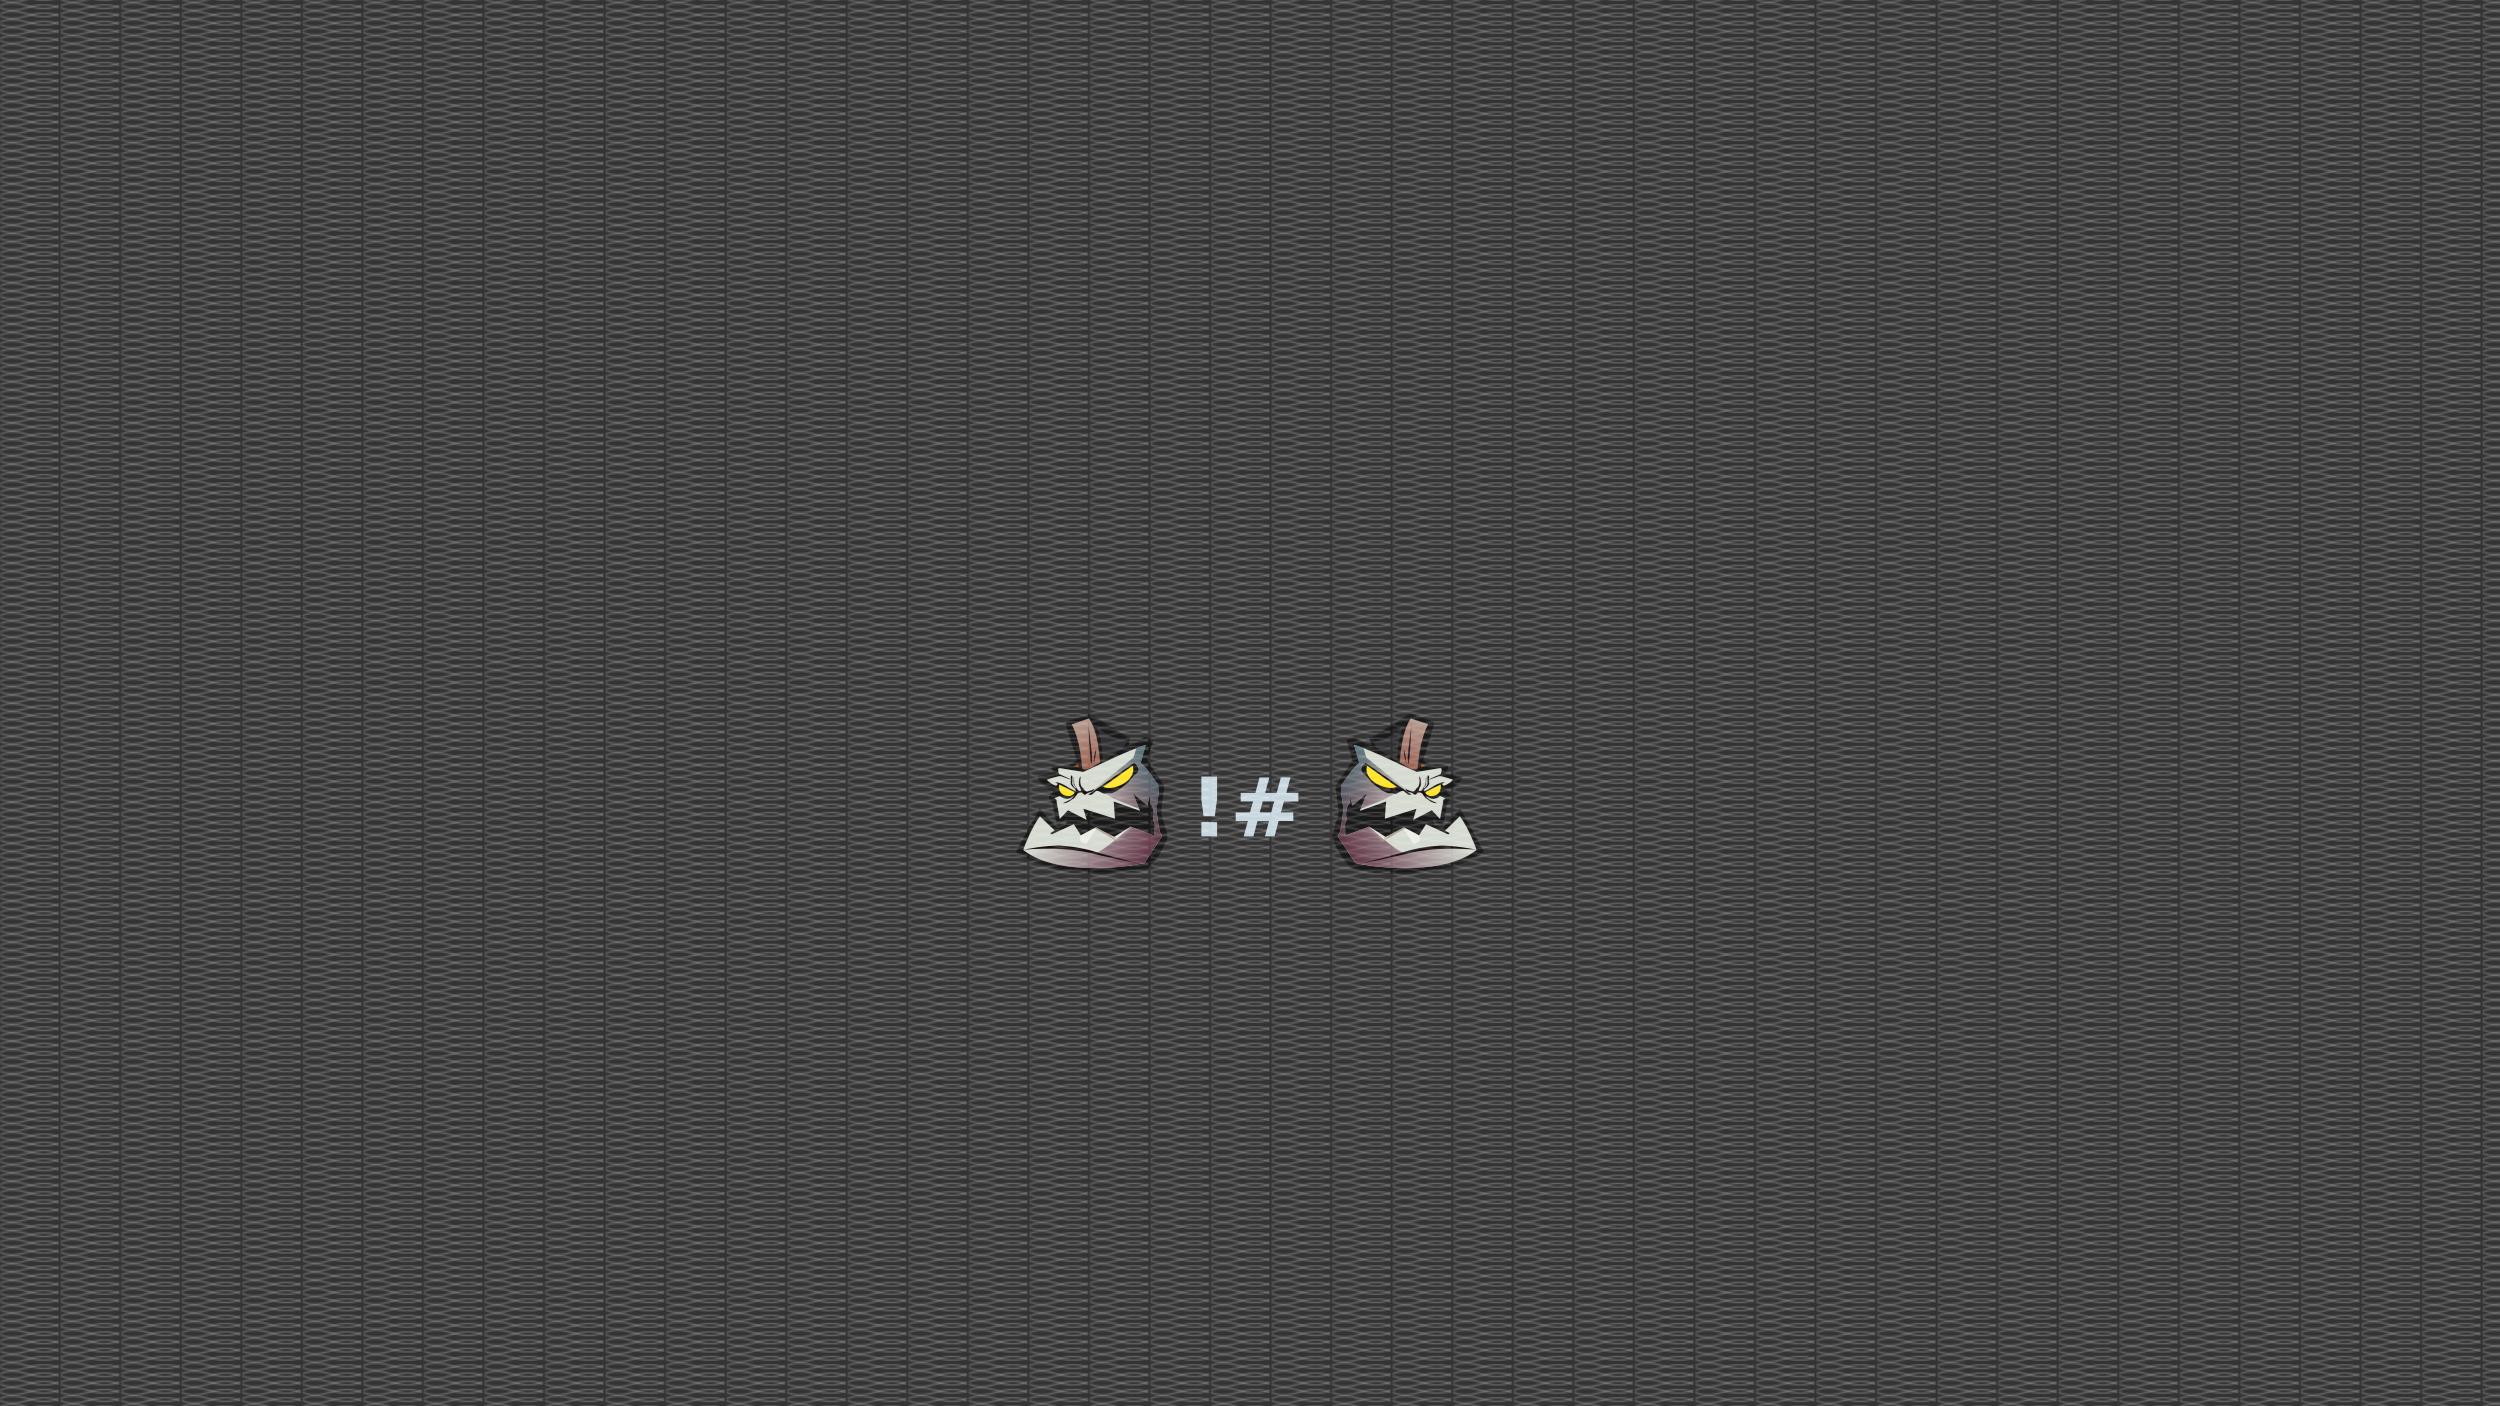 <?xml version="1.0" encoding="UTF-8" standalone="no"?>
<!-- Created with Inkscape (http://www.inkscape.org/) -->

<svg
   xmlns:dc="http://purl.org/dc/elements/1.1/"
   xmlns:cc="http://creativecommons.org/ns#"
   xmlns:rdf="http://www.w3.org/1999/02/22-rdf-syntax-ns#"
   xmlns:svg="http://www.w3.org/2000/svg"
   xmlns="http://www.w3.org/2000/svg"
   xmlns:xlink="http://www.w3.org/1999/xlink"
   xmlns:sodipodi="http://sodipodi.sourceforge.net/DTD/sodipodi-0.dtd"
   xmlns:inkscape="http://www.inkscape.org/namespaces/inkscape"
   width="1920"
   height="1080"
   viewBox="0 0 1920 1080"
   id="svg2"
   version="1.1"
   inkscape:version="0.92.2 2405546, 2018-03-11"
   sodipodi:docname="crunchbad-1280.svg">
  <title
     id="title936">crunchbad</title>
  <defs
     id="defs4">
    <pattern
       inkscape:collect="always"
       xlink:href="#Wavywhite"
       id="pattern1654"
       patternTransform="matrix(1.5,0,0,1.055,4.9999999e-6,-57.551)" />
    <pattern
       inkscape:collect="always"
       xlink:href="#Wavywhite"
       id="pattern3565"
       patternTransform="matrix(1.5,0,0,-1.055,4.9999999e-6,1082.275)" />
    <pattern
       inkscape:stockid="Wavy white"
       id="Wavywhite"
       height="5.181"
       width="30.066"
       patternUnits="userSpaceOnUse"
       inkscape:collect="always">
      <path
         id="path3474"
         d="M 7.597,0.061 C 5.079,-0.187 2.656,0.302 -0.01,1.788 L -0.01,3.061 C 2.773,1.431 5.173,1.052 7.472,1.280 C 9.770,1.508 11.969,2.361 14.253,3.218 C 18.820,4.931 23.804,6.676 30.066,3.061 L 30.062,1.788 C 23.622,5.497 19.246,3.770 14.691,2.061 C 12.413,1.207 10.115,0.311 7.597,0.061 z "
         style="fill:white;stroke:none;" />
    </pattern>
    <linearGradient
       inkscape:collect="always"
       xlink:href="#linearGradient4222"
       id="linearGradient4334"
       gradientUnits="userSpaceOnUse"
       gradientTransform="matrix(0.11,0,0,0.11,11.881,4.747)"
       x1="-21.17"
       y1="58.992"
       x2="-66.698"
       y2="32.706" />
    <linearGradient
       inkscape:collect="always"
       id="linearGradient4222">
      <stop
         style="stop-color:#59293c;stop-opacity:1;"
         offset="0"
         id="stop4224" />
      <stop
         style="stop-color:#59293c;stop-opacity:0;"
         offset="1"
         id="stop4226" />
    </linearGradient>
    <linearGradient
       inkscape:collect="always"
       xlink:href="#linearGradient4230"
       id="linearGradient4336"
       gradientUnits="userSpaceOnUse"
       gradientTransform="matrix(0.39,0,0,0.39,11.881,4.747)"
       x1="-12.811"
       y1="2.229"
       x2="-15.798"
       y2="-5.296" />
    <linearGradient
       inkscape:collect="always"
       id="linearGradient4230">
      <stop
         style="stop-color:#985c4c;stop-opacity:1"
         offset="0"
         id="stop4232" />
      <stop
         style="stop-color:#b8a095;stop-opacity:1"
         offset="1"
         id="stop4234" />
    </linearGradient>
    <linearGradient
       inkscape:collect="always"
       xlink:href="#linearGradient4240"
       id="linearGradient4338"
       gradientUnits="userSpaceOnUse"
       gradientTransform="matrix(0.39,0,0,0.39,11.881,4.747)"
       x1="-12.007"
       y1="1.081"
       x2="-9.536"
       y2="-2.998" />
    <linearGradient
       id="linearGradient4240"
       inkscape:collect="always">
      <stop
         id="stop4242"
         offset="0"
         style="stop-color:#312f27;stop-opacity:1" />
      <stop
         id="stop4244"
         offset="1"
         style="stop-color:#2e2e37;stop-opacity:1" />
    </linearGradient>
    <linearGradient
       inkscape:collect="always"
       xlink:href="#linearGradient4250"
       id="linearGradient4340"
       gradientUnits="userSpaceOnUse"
       gradientTransform="matrix(0.11,0,0,0.11,11.881,4.747)"
       x1="-10.178"
       y1="-6.96"
       x2="-38.879"
       y2="13.396" />
    <linearGradient
       id="linearGradient4250"
       inkscape:collect="always">
      <stop
         id="stop4252"
         offset="0"
         style="stop-color:#2f7283;stop-opacity:1" />
      <stop
         id="stop4254"
         offset="1"
         style="stop-color:#19393e;stop-opacity:0" />
    </linearGradient>
    <linearGradient
       inkscape:collect="always"
       xlink:href="#linearGradient4256"
       id="linearGradient4342"
       gradientUnits="userSpaceOnUse"
       gradientTransform="matrix(0.11,0,0,0.11,11.881,4.747)"
       x1="-37.963"
       y1="35.38"
       x2="-32.162"
       y2="41.181" />
    <linearGradient
       inkscape:collect="always"
       id="linearGradient4256">
      <stop
         style="stop-color:#fefaf8;stop-opacity:1;"
         offset="0"
         id="stop4258" />
      <stop
         style="stop-color:#fefaf8;stop-opacity:0;"
         offset="1"
         id="stop4260" />
    </linearGradient>
    <linearGradient
       inkscape:collect="always"
       xlink:href="#linearGradient4222"
       id="linearGradient4600"
       gradientUnits="userSpaceOnUse"
       gradientTransform="matrix(0.11,0,0,0.11,11.881,4.747)"
       x1="-21.17"
       y1="58.992"
       x2="-66.698"
       y2="32.706" />
    <linearGradient
       inkscape:collect="always"
       xlink:href="#linearGradient4230"
       id="linearGradient4602"
       gradientUnits="userSpaceOnUse"
       gradientTransform="matrix(0.39,0,0,0.39,11.881,4.747)"
       x1="-12.811"
       y1="2.229"
       x2="-15.798"
       y2="-5.296" />
    <linearGradient
       inkscape:collect="always"
       xlink:href="#linearGradient4240"
       id="linearGradient4604"
       gradientUnits="userSpaceOnUse"
       gradientTransform="matrix(0.39,0,0,0.39,11.881,4.747)"
       x1="-12.007"
       y1="1.081"
       x2="-9.536"
       y2="-2.998" />
    <linearGradient
       inkscape:collect="always"
       xlink:href="#linearGradient4250"
       id="linearGradient4606"
       gradientUnits="userSpaceOnUse"
       gradientTransform="matrix(0.11,0,0,0.11,11.881,4.747)"
       x1="-10.178"
       y1="-6.96"
       x2="-38.879"
       y2="13.396" />
    <linearGradient
       inkscape:collect="always"
       xlink:href="#linearGradient4256"
       id="linearGradient4608"
       gradientUnits="userSpaceOnUse"
       gradientTransform="matrix(0.11,0,0,0.11,11.881,4.747)"
       x1="-37.963"
       y1="35.38"
       x2="-32.162"
       y2="41.181" />
    <linearGradient
       inkscape:collect="always"
       xlink:href="#linearGradient4222"
       id="linearGradient4334-6"
       gradientUnits="userSpaceOnUse"
       gradientTransform="matrix(0.11,0,0,0.11,11.881,4.747)"
       x1="-21.17"
       y1="58.992"
       x2="-66.698"
       y2="32.706" />
    <linearGradient
       inkscape:collect="always"
       xlink:href="#linearGradient4230"
       id="linearGradient4336-7"
       gradientUnits="userSpaceOnUse"
       gradientTransform="matrix(0.39,0,0,0.39,11.881,4.747)"
       x1="-12.811"
       y1="2.229"
       x2="-15.798"
       y2="-5.296" />
    <linearGradient
       inkscape:collect="always"
       xlink:href="#linearGradient4240"
       id="linearGradient4338-2"
       gradientUnits="userSpaceOnUse"
       gradientTransform="matrix(0.39,0,0,0.39,11.881,4.747)"
       x1="-12.007"
       y1="1.081"
       x2="-9.536"
       y2="-2.998" />
    <linearGradient
       inkscape:collect="always"
       xlink:href="#linearGradient4250"
       id="linearGradient4340-7"
       gradientUnits="userSpaceOnUse"
       gradientTransform="matrix(0.11,0,0,0.11,11.881,4.747)"
       x1="-10.178"
       y1="-6.96"
       x2="-38.879"
       y2="13.396" />
    <linearGradient
       inkscape:collect="always"
       xlink:href="#linearGradient4256"
       id="linearGradient4342-3"
       gradientUnits="userSpaceOnUse"
       gradientTransform="matrix(0.11,0,0,0.11,11.881,4.747)"
       x1="-37.963"
       y1="35.38"
       x2="-32.162"
       y2="41.181" />
    <linearGradient
       inkscape:collect="always"
       xlink:href="#linearGradient4222"
       id="linearGradient4747"
       gradientUnits="userSpaceOnUse"
       gradientTransform="matrix(0.11,0,0,0.11,11.881,4.747)"
       x1="-21.17"
       y1="58.992"
       x2="-66.698"
       y2="32.706" />
    <linearGradient
       inkscape:collect="always"
       xlink:href="#linearGradient4230"
       id="linearGradient4749"
       gradientUnits="userSpaceOnUse"
       gradientTransform="matrix(0.39,0,0,0.39,11.881,4.747)"
       x1="-12.811"
       y1="2.229"
       x2="-15.798"
       y2="-5.296" />
    <linearGradient
       inkscape:collect="always"
       xlink:href="#linearGradient4240"
       id="linearGradient4751"
       gradientUnits="userSpaceOnUse"
       gradientTransform="matrix(0.39,0,0,0.39,11.881,4.747)"
       x1="-12.007"
       y1="1.081"
       x2="-9.536"
       y2="-2.998" />
    <linearGradient
       inkscape:collect="always"
       xlink:href="#linearGradient4250"
       id="linearGradient4753"
       gradientUnits="userSpaceOnUse"
       gradientTransform="matrix(0.11,0,0,0.11,11.881,4.747)"
       x1="-10.178"
       y1="-6.96"
       x2="-38.879"
       y2="13.396" />
    <linearGradient
       inkscape:collect="always"
       xlink:href="#linearGradient4256"
       id="linearGradient4755"
       gradientUnits="userSpaceOnUse"
       gradientTransform="matrix(0.11,0,0,0.11,11.881,4.747)"
       x1="-37.963"
       y1="35.38"
       x2="-32.162"
       y2="41.181" />
  </defs>
  <sodipodi:namedview
     id="base"
     pagecolor="#ffffff"
     bordercolor="#666666"
     borderopacity="1.0"
     inkscape:pageopacity="0.0"
     inkscape:pageshadow="2"
     inkscape:zoom="0.70364583"
     inkscape:cx="960"
     inkscape:cy="602.8222"
     inkscape:document-units="px"
     inkscape:current-layer="layer1"
     showgrid="false"
     units="px"
     inkscape:showpageshadow="false"
     inkscape:window-width="1920"
     inkscape:window-height="991"
     inkscape:window-x="0"
     inkscape:window-y="25"
     inkscape:window-maximized="1" />
  <g
     inkscape:label="Livello 1"
     inkscape:groupmode="layer"
     id="layer1"
     transform="translate(0,27.638)">
    <path
       style="opacity:1;fill:#333333;fill-opacity:1;fill-rule:evenodd;stroke:none;stroke-width:1.9;stroke-linecap:round;stroke-linejoin:round;stroke-miterlimit:4;stroke-dasharray:none;stroke-dashoffset:0;stroke-opacity:1;paint-order:markers stroke fill"
       d="M -1e-5,-27.638 H 1920 v 1080 H -1e-5 Z"
       id="rect2009"
       inkscape:connector-curvature="0" />
    <g
       id="g3022"
       transform="matrix(40.746,0,0,37.511,809.813,-90.438)"
       style="display:inline">
      <g
         id="g4554"
         transform="matrix(1.388,0,0,1.388,-2.629,10.895)">
        <g
           transform="translate(-0.783,0.888)"
           id="g2114">
          <g
             id="g2030"
             transform="matrix(0.269,0,0,0.269,1.362,2.345)">
            <path
               sodipodi:nodetypes="cccccccccccccccccccccccccccccccccccccccccccc"
               inkscape:connector-curvature="0"
               id="path4552"
               d="m 1.466,24.881 1.65,-3.284 1.245,1.564 0.591,-0.311 0.07,-0.483 -0.444,0.373 c -0.131,0.064 -0.131,0.042 -0.19,0.012 L 4.275,22.608 4.034,21.262 C 4.065,21.059 3.916,20.973 3.785,20.834 L 3.762,20.647 3.995,20.437 c 0.008,-0.059 0.049,-0.089 0.086,-0.132 L 4.065,20.188 C 3.598,19.987 3.269,19.697 2.991,19.285 c -0.031,-0.076 -0.053,-0.101 0.043,-0.12 l 0.918,-0.242 0.031,-0.039 0.167,-0.031 -0.167,-0.3 c -0.046,-0.13 -0.008,-0.214 0.07,-0.218 l 1.031,0.039 0.65,-0.436 -0.774,-2.739 -0.003,-0.073 c -0.007,-0.123 0.001,-0.11 0.085,-0.131 l 1.522,-0.566 0.117,-0.008 2.623,1.774 c 0.091,-0.022 0.105,0.019 0.171,0.054 L 9.318,16.772 c 0.053,0.058 0.072,0.022 0.148,0 l 0.14,-0.031 c 0.06,-0.049 0.12,-0.062 0.195,-0.086 l 0.669,-0.483 0.607,0.202 -0.428,1.549 1.206,1.969 -0.202,1.642 -0.016,0.529 0.381,1.315 0.062,0.412 c -0.345,0.867 -0.71,1.719 -1.401,2.327 -3.075,0.716 -6.759,0.438 -9.214,-1.237 z"
               style="display:inline;fill:#000000;fill-opacity:0.235;fill-rule:evenodd;stroke:none"
               transform="matrix(0.72,0,0,0.72,1.894,-7.849)" />
            <path
               sodipodi:nodetypes="cccccccccccccccccccccccccccccccccccccccccccc"
               inkscape:connector-curvature="0"
               id="path4216"
               d="M 2.95,9.962 4.138,7.596 5.035,8.723 5.461,8.499 5.512,8.151 5.192,8.42 c -0.095,0.046 -0.094,0.03 -0.137,0.008 L 4.974,8.325 4.8,7.355 C 4.822,7.209 4.715,7.147 4.621,7.047 L 4.604,6.912 4.772,6.761 c 0.006,-0.042 0.035,-0.064 0.062,-0.095 l -0.011,-0.084 C 4.486,6.437 4.249,6.227 4.049,5.931 4.027,5.876 4.01,5.858 4.08,5.844 L 4.741,5.67 4.764,5.642 4.884,5.62 4.764,5.404 C 4.731,5.31 4.758,5.25 4.814,5.247 L 5.557,5.275 6.025,4.961 5.467,2.988 5.465,2.935 c -0.005,-0.089 8.588e-4,-0.079 0.061,-0.094 l 1.096,-0.408 0.084,-0.006 1.889,1.278 c 0.066,-0.016 0.076,0.013 0.123,0.039 L 8.607,4.12 c 0.038,0.042 0.052,0.016 0.107,0 l 0.101,-0.022 c 0.043,-0.035 0.087,-0.045 0.14,-0.062 L 9.436,3.688 9.874,3.834 9.565,4.95 10.434,6.368 10.288,7.551 l -0.011,0.381 0.275,0.947 0.045,0.297 C 10.348,9.802 10.085,10.415 9.588,10.853 7.373,11.369 4.718,11.168 2.95,9.962 Z"
               style="fill:#120f10;fill-opacity:0.493;fill-rule:evenodd;stroke:none" />
            <path
               sodipodi:nodetypes="ccccccccccccccccccccccccccccccccccsccscccccccccccccccccccccccccccccccssscssssssscscc"
               inkscape:connector-curvature="0"
               id="path4170"
               d="M 9.492,4.131 C 8.382,4.526 7.384,5.12 6.331,5.615 L 5.177,5.409 c -0.107,-0.004 -0.123,0.008 -0.088,0.217 l 0.025,0.096 0.582,0.291 c 0.028,0.017 -0.017,0.02 -0.028,0.02 L 5.332,5.894 C 5.227,5.851 5.188,5.826 5.06,5.86 4.862,5.916 4.666,5.972 4.496,6.048 4.622,6.182 4.836,6.349 4.98,6.374 l 0.029,-0.045 0.043,-0.041 c -0.062,-0.055 -0.047,-0.062 -0.147,-0.122 0.326,-0.002 0.699,0.343 1.045,0.508 l 0.052,0.194 c 0,0 -0.131,0.072 -0.147,0.076 C 5.648,7.091 5.51,7.149 5.256,7.018 5.213,6.99 5.159,6.935 5.159,6.935 l -0.275,0.123 0.107,0.09 0.006,0.123 L 5.153,8.19 5.568,7.719 6.51,8.246 6.347,7.635 7.939,8.179 7.878,7.237 9.201,7.747 8.853,6.783 9.576,7.456 9.627,7.209 9.655,7.164 9.705,6.766 c 0,0 0.006,0.336 0.011,0.381 0.006,0.045 0.006,0.185 0.006,0.185 L 9.823,7.473 c 0,0 0.045,0.202 0.056,0.23 0.011,0.028 0.023,0.207 0.023,0.207 L 9.873,8.246 9.958,8.476 9.941,9.02 9.952,9.042 9.98,9.053 9.958,9.121 8.735,8.616 7.9,9.183 6.981,8.655 6.218,9.093 5.86,8.482 4.755,9.037 C 4.588,8.992 4.729,8.928 4.901,8.835 L 4.15,8.05 C 3.764,8.615 3.371,9.652 3.314,9.895 4.845,11.227 8.039,10.954 9.425,10.612 L 10.322,9.138 10.216,8.93 c 0,0 -0.067,-0.314 -0.073,-0.347 -0.006,-0.034 -0.028,-0.23 -0.028,-0.23 L 10.025,7.647 V 7.45 l 0.056,-0.09 -0.006,-0.202 c 0.066,-0.187 0.099,-0.412 0.051,-0.633 l -0.006,-0.219 C 9.825,5.914 9.617,5.435 9.234,5.129 Z M 8.915,5.097 c 0.131,0.132 0.218,0.233 0.229,0.413 -0.006,0.022 -0.039,0.09 -0.051,0.129 C 9.082,5.678 9.072,5.679 8.937,5.796 8.803,5.914 8.64,6.178 8.601,6.223 8.562,6.267 8.063,6.654 8.063,6.654 c 0,0 -0.241,0.134 -0.32,0.14 -0.078,0.006 -0.146,-0.006 -0.174,0 -0.028,0.006 -0.006,-1.19e-5 -0.062,0.006 -0.056,0.006 -0.09,0.028 -0.14,0.006 C 7.317,6.783 7.306,6.783 7.256,6.749 7.205,6.716 7.132,6.671 7.104,6.671 c -0.028,0 -0.073,-0.045 -0.129,0 -0.056,0.045 -0.078,0.09 -0.112,0.112 -0.034,0.022 -0.084,0.084 -0.129,0.09 -0.045,0.006 -0.146,-0.011 -0.146,-0.011 z"
               style="fill:#d5dad1;fill-opacity:1;fill-rule:evenodd;stroke:none" />
            <path
               id="path4199"
               d="m 9.441,4.151 c -0.142,0.051 -0.283,0.106 -0.422,0.164 -6.279e-4,2.578e-4 -0.001,3.867e-4 -0.002,6.456e-4 C 8.963,4.543 8.881,4.826 8.86,4.842 8.828,4.865 6.561,6.847 6.561,6.847 l 0.039,0.006 2.315,-1.756 c 0.066,0.066 0.12,0.124 0.159,0.188 0.02,0.032 0.036,0.066 0.048,0.103 0.012,0.037 0.019,0.077 0.022,0.122 -0.006,0.022 -0.039,0.09 -0.051,0.129 -0.006,0.02 -0.011,0.029 -0.032,0.049 -0.021,0.02 -0.057,0.049 -0.124,0.108 C 8.803,5.914 8.64,6.178 8.601,6.223 8.581,6.245 8.447,6.353 8.317,6.455 8.188,6.557 8.063,6.654 8.063,6.654 c 0,0 -0.241,0.134 -0.32,0.14 -0.078,0.006 -0.146,-0.006 -0.174,0 -0.028,0.006 -0.006,-1.18e-5 -0.062,0.006 -0.026,0.003 -0.047,0.009 -0.067,0.012 0.145,0.083 0.32,0.17 0.326,0.202 0.087,0.073 1.032,0.471 1.394,0.623 L 8.853,6.783 9.576,7.456 9.627,7.209 9.655,7.164 9.705,6.766 c 0,0 0.006,0.336 0.011,0.381 0.006,0.045 0.006,0.185 0.006,0.185 l 0.101,0.14 c 0,0 0.045,0.202 0.056,0.23 0.011,0.028 0.023,0.207 0.023,0.207 l -0.028,0.336 0.084,0.23 -0.017,0.544 0.011,0.022 0.028,0.011 -0.022,0.067 L 8.735,8.616 8.724,8.624 C 8.673,8.676 7.323,10.027 6.957,10.043 6.584,10.058 6.505,9.837 5.823,9.844 c -0.682,0.008 -1.506,-0.079 -1.768,-0.063 -0.162,0.01 -0.471,0.073 -0.724,0.127 0.048,0.041 0.098,0.081 0.149,0.119 0.051,0.038 0.104,0.075 0.158,0.11 0.054,0.035 0.109,0.069 0.166,0.101 0.057,0.032 0.115,0.063 0.174,0.093 0.118,0.059 0.241,0.112 0.368,0.161 0.317,0.121 0.659,0.21 1.012,0.273 0.07,0.013 0.142,0.024 0.213,0.035 7.01e-5,10e-6 1.432e-4,-1.1e-5 2.203e-4,0 4.957e-4,7.4e-5 10e-4,1.43e-4 0.002,2.2e-4 0.142,0.021 0.285,0.038 0.428,0.051 0.015,0.001 0.03,0.002 0.044,0.003 0.13,0.012 0.26,0.021 0.389,0.027 0.037,0.002 0.074,0.002 0.111,0.003 0.107,0.004 0.214,0.008 0.32,0.008 0.033,1.55e-4 0.066,-0.001 0.099,-0.002 0.254,-0.001 0.504,-0.009 0.745,-0.026 0.135,-0.009 0.268,-0.021 0.397,-0.034 1.432e-4,-1.5e-5 2.864e-4,1.5e-5 4.296e-4,0 0.011,-0.001 0.022,-0.003 0.033,-0.004 0.117,-0.012 0.232,-0.026 0.342,-0.041 0.12,-0.016 0.235,-0.034 0.346,-0.052 8.262e-4,-1.44e-4 0.002,-2.87e-4 0.002,-4.3e-4 0.111,-0.019 0.216,-0.038 0.315,-0.059 3.856e-4,-7.8e-5 6.941e-4,-1.32e-4 0.001,-2.2e-4 0.1,-0.02 0.193,-0.041 0.279,-0.063 L 10.322,9.138 10.216,8.93 c 0,0 -0.067,-0.314 -0.073,-0.347 -0.006,-0.034 -0.028,-0.23 -0.028,-0.23 L 10.025,7.647 V 7.45 l 0.056,-0.09 -0.006,-0.202 c 0.066,-0.187 0.099,-0.412 0.051,-0.633 l -0.006,-0.219 C 9.825,5.914 9.617,5.435 9.234,5.129 L 9.483,4.17 c -0.014,-0.007 -0.028,-0.012 -0.042,-0.019 z"
               style="fill:url(#linearGradient4600);fill-opacity:1;fill-rule:evenodd;stroke:none"
               inkscape:connector-curvature="0" />
            <path
               sodipodi:nodetypes="ccccc"
               inkscape:connector-curvature="0"
               id="path4210"
               d="M 6.291,5.436 C 6.214,4.581 6.103,3.74 5.76,3.002 l 0.872,-0.325 C 6.996,3.287 7.119,4.16 7.187,5.095 6.86,5.301 6.483,5.606 6.291,5.436 Z"
               style="fill:url(#linearGradient4602);fill-opacity:1;fill-rule:evenodd;stroke:none" />
            <path
               sodipodi:nodetypes="cccccc"
               inkscape:connector-curvature="0"
               id="path4212"
               d="M 7.326,5.016 C 7.325,4.329 7.189,3.675 7.02,3.03 7.294,3.478 7.819,3.78 8.515,3.985 L 8.376,4.221 c -0.039,0.098 -0.1,0.14 -0.183,0.197 z"
               style="fill:url(#linearGradient4604);fill-opacity:1;fill-rule:evenodd;stroke:none" />
            <path
               inkscape:connector-curvature="0"
               id="path4214"
               d="M 6.107,5.359 C 6.043,5.331 5.861,5.303 5.861,5.303 L 6.077,5.165 Z"
               style="fill:#aa4400;fill-rule:evenodd;stroke:none" />
            <path
               sodipodi:nodetypes="ccc"
               inkscape:connector-curvature="0"
               id="path4218"
               d="M 7.338,6.427 C 7.397,6.396 8.832,5.274 8.832,5.274 9.086,6.083 7.829,6.705 7.338,6.427 Z"
               style="fill:#fee425;fill-opacity:1;fill-rule:evenodd;stroke:none" />
            <path
               sodipodi:nodetypes="ccccc"
               inkscape:connector-curvature="0"
               id="path4220"
               d="M 5.122,6.3 5.891,6.719 C 5.897,6.851 5.752,6.892 5.659,6.935 5.231,6.959 5.073,6.66 5.122,6.3 Z"
               style="fill:#fee425;fill-opacity:1;fill-rule:evenodd;stroke:none" />
            <path
               style="fill:url(#linearGradient4606);fill-opacity:1;fill-rule:evenodd;stroke:none"
               d="m 9.441,4.151 c -0.142,0.051 -0.283,0.106 -0.422,0.164 -6.279e-4,2.578e-4 -0.001,3.867e-4 -0.002,6.456e-4 C 8.963,4.543 8.881,4.826 8.86,4.842 8.828,4.865 6.561,6.847 6.561,6.847 l 0.039,0.006 2.315,-1.756 c 0.066,0.066 0.12,0.124 0.159,0.188 0.02,0.032 0.036,0.066 0.048,0.103 0.012,0.037 0.019,0.077 0.022,0.122 -0.006,0.022 -0.039,0.09 -0.051,0.129 -0.006,0.02 -0.011,0.029 -0.032,0.049 -0.021,0.02 -0.057,0.049 -0.124,0.108 C 8.803,5.914 8.64,6.178 8.601,6.223 8.581,6.245 8.447,6.353 8.317,6.455 8.188,6.557 8.063,6.654 8.063,6.654 c 0,0 -0.241,0.134 -0.32,0.14 -0.078,0.006 -0.146,-0.006 -0.174,0 -0.028,0.006 -0.006,-1.18e-5 -0.062,0.006 -0.026,0.003 -0.047,0.009 -0.067,0.012 0.145,0.083 0.32,0.17 0.326,0.202 0.087,0.073 1.032,0.471 1.394,0.623 L 8.853,6.783 9.576,7.456 9.627,7.209 9.655,7.164 9.705,6.766 c 0,0 0.006,0.336 0.011,0.381 0.006,0.045 0.006,0.185 0.006,0.185 l 0.101,0.14 c 0,0 0.045,0.202 0.056,0.23 0.011,0.028 0.023,0.207 0.023,0.207 l -0.028,0.336 0.084,0.23 -0.017,0.544 0.011,0.022 0.028,0.011 -0.022,0.067 L 8.735,8.616 8.724,8.624 C 8.673,8.676 7.323,10.027 6.957,10.043 6.584,10.058 6.505,9.837 5.823,9.844 c -0.682,0.008 -1.506,-0.079 -1.768,-0.063 -0.162,0.01 -0.471,0.073 -0.724,0.127 0.048,0.041 0.098,0.081 0.149,0.119 0.051,0.038 0.104,0.075 0.158,0.11 0.054,0.035 0.109,0.069 0.166,0.101 0.057,0.032 0.115,0.063 0.174,0.093 0.118,0.059 0.241,0.112 0.368,0.161 0.317,0.121 0.659,0.21 1.012,0.273 0.07,0.013 0.142,0.024 0.213,0.035 7.01e-5,10e-6 1.432e-4,-1.1e-5 2.203e-4,0 4.957e-4,7.4e-5 10e-4,1.43e-4 0.002,2.2e-4 0.142,0.021 0.285,0.038 0.428,0.051 0.015,0.001 0.03,0.002 0.044,0.003 0.13,0.012 0.26,0.021 0.389,0.027 0.037,0.002 0.074,0.002 0.111,0.003 0.107,0.004 0.214,0.008 0.32,0.008 0.033,1.55e-4 0.066,-0.001 0.099,-0.002 0.254,-0.001 0.504,-0.009 0.745,-0.026 0.135,-0.009 0.268,-0.021 0.397,-0.034 1.432e-4,-1.5e-5 2.864e-4,1.5e-5 4.296e-4,0 0.011,-0.001 0.022,-0.003 0.033,-0.004 0.117,-0.012 0.232,-0.026 0.342,-0.041 0.12,-0.016 0.235,-0.034 0.346,-0.052 8.262e-4,-1.44e-4 0.002,-2.87e-4 0.002,-4.3e-4 0.111,-0.019 0.216,-0.038 0.315,-0.059 3.856e-4,-7.8e-5 6.941e-4,-1.32e-4 0.001,-2.2e-4 0.1,-0.02 0.193,-0.041 0.279,-0.063 L 10.322,9.138 10.216,8.93 c 0,0 -0.067,-0.314 -0.073,-0.347 -0.006,-0.034 -0.028,-0.23 -0.028,-0.23 L 10.025,7.647 V 7.45 l 0.056,-0.09 -0.006,-0.202 c 0.066,-0.187 0.099,-0.412 0.051,-0.633 l -0.006,-0.219 C 9.825,5.914 9.617,5.435 9.234,5.129 L 9.483,4.17 c -0.014,-0.007 -0.028,-0.012 -0.042,-0.019 z"
               id="path4246"
               inkscape:connector-curvature="0" />
            <path
               id="path4175"
               d="m 5.165,9.654 c -0.032,-0.008 -0.821,3.194e-4 -1.847,0.229 l -4.297e-4,0.002 c 1.293,-0.124 2.675,-0.069 3.846,0.301 l 1.364,0.325 c 0.228,0.056 0.461,0.106 0.678,0.151 0.003,-5.4e-4 0.005,-0.001 0.007,-0.002 C 8.516,10.467 7.241,10.101 7.147,10.066 6.5,9.828 5.847,9.705 5.165,9.654 Z"
               style="fill:#170c0e;fill-opacity:1;fill-rule:evenodd;stroke:none"
               inkscape:connector-curvature="0" />
            <path
               id="path4184"
               d="M 6.981,8.695 6.79,8.765 6.218,9.093 6.202,9.065 c -0.01,0.062 -0.022,0.146 -0.028,0.247 -0.011,0.185 0.32,0.252 0.32,0.252 0,0 0.46,-0.757 0.482,-0.785 0.022,-0.028 0.006,-0.084 0.006,-0.084 z"
               style="fill:#fefaf8;fill-opacity:0.565;fill-rule:evenodd;stroke:none"
               inkscape:connector-curvature="0" />
            <path
               id="path4189"
               d="m 6.955,8.67 -0.046,0.026 c 0.185,0.114 1.061,0.686 1.061,0.686 L 7.971,9.135 7.9,9.183 7.024,8.681 6.955,8.67 Z"
               style="fill:#825c41;fill-opacity:0.472;fill-rule:evenodd;stroke:none"
               inkscape:connector-curvature="0" />
            <path
               sodipodi:nodetypes="cccsccc"
               inkscape:connector-curvature="0"
               id="path4194"
               d="M 8.735,8.616 7.9,9.183 7.748,9.095 c 0.049,0.062 0.188,0.32 0.333,0.353 0.174,0.04 0.644,-0.634 0.68,-0.654 0.025,-0.014 0.012,-0.062 -0.006,-0.17 z"
               style="fill:url(#linearGradient4608);fill-opacity:1;fill-rule:evenodd;stroke:none" />
            <path
               inkscape:connector-curvature="0"
               id="path4264"
               d="M 6.747,5.19 C 6.66,4.953 6.612,3.034 6.581,2.883 6.549,2.733 6.787,4.596 6.787,4.834 c 0,0.238 -0.04,0.357 -0.04,0.357 z"
               style="fill:#1b0f18;fill-opacity:1;fill-rule:evenodd;stroke:none" />
            <path
               inkscape:connector-curvature="0"
               id="path4266"
               d="M 6.859,5.179 C 7.002,4.635 7.014,4.267 6.947,4.481 6.879,4.695 6.859,5.179 6.859,5.179 Z"
               style="fill:#1b0f18;fill-opacity:1;fill-rule:evenodd;stroke:none" />
            <path
               sodipodi:nodetypes="cccsccccccccccsscccccsscccccccccsccccccccccccccccccccscccccccsscsccc"
               inkscape:connector-curvature="0"
               id="path4270"
               d="m 5.306,7.331 c 0,0 0.313,-0.155 0.345,-0.178 0.132,-0.086 0.192,-0.167 0.254,-0.301 0,0 0.048,-0.052 0.048,-0.083 0,-0.032 -0.004,-0.131 -0.004,-0.131 0,0 0.012,-0.036 -0.004,-0.059 -0.016,-0.024 -0.028,-0.036 -0.048,-0.059 -0.02,-0.024 -0.071,-0.063 -0.071,-0.063 -0.04,-0.043 -0.066,-0.093 -0.099,-0.143 0,0 -0.028,-0.044 -0.028,-0.063 0.013,-0.138 0.021,-0.235 0.004,-0.357 l 0.044,-0.099 0.012,-0.004 0.024,0.055 c 0,0 0.004,0.055 0.004,0.075 0,0.02 0.004,0.107 0,0.127 -0.004,0.02 -0.004,0.075 -0.004,0.107 -0.022,0.119 0.036,0.21 0.095,0.285 l 0.059,0.075 c 0.049,-0.041 0.012,-0.086 -0.032,-0.131 0,0 -0.036,-0.063 -0.044,-0.083 -0.008,-0.02 -0.008,-0.044 -0.008,-0.087 0,-0.044 -0.004,-0.079 -0.004,-0.095 V 5.999 5.884 l 0.004,-0.004 c 0.027,0.133 0.014,0.278 0.032,0.4 l 0.044,0.095 0.063,0.111 0.052,0.087 0.052,0.063 c 0.118,0.058 0.146,0.039 0.111,-0.079 -0.016,-0.04 -0.016,-0.075 -0.032,-0.095 -0.016,-0.02 -0.024,-0.052 -0.036,-0.067 -0.033,-0.142 -0.035,-0.305 0.016,-0.456 l 0.059,-0.087 c -0.034,0.179 -0.051,0.382 0.028,0.563 l 0.044,0.048 c 0,0 0.032,0.024 0.044,0.044 0.012,0.02 0.036,0.048 0.036,0.048 v 0 l 0.052,0.087 0.052,0.024 0.048,0.032 c 0,0 -0.02,0.012 0.012,-0.004 0.032,-0.016 0.119,-0.04 0.119,-0.04 0,0 0.143,-0.044 0.163,-0.059 0.02,-0.016 0.083,-0.071 0.083,-0.071 l -0.059,0.143 -0.087,0.044 c 0,0 -0.016,0.008 -0.048,0.016 -0.032,0.008 -0.059,0.012 -0.059,0.012 0,0 -0.091,0.04 -0.107,0.048 -0.016,0.008 -0.04,0.044 -0.059,0.052 -0.02,0.008 -0.044,0.02 -0.044,0.02 0,0 -0.016,0.008 -0.032,0.004 -0.016,-0.004 -0.087,-0.075 -0.087,-0.075 l -0.028,-0.044 -0.067,-0.004 -0.095,0.012 c 0,0 -0.048,0.016 -0.067,0.04 -0.02,0.024 -0.095,0.151 -0.111,0.174 -0.016,0.024 -0.055,0.083 -0.091,0.107 -0.036,0.024 -0.079,0.04 -0.111,0.071 -0.032,0.032 -0.099,0.087 -0.147,0.107 -0.048,0.02 -0.135,0.059 -0.151,0.067 -0.016,0.008 -0.135,0.016 -0.135,0.016 z"
               style="fill:#170a0d;fill-opacity:1;fill-rule:evenodd;stroke:none" />
          </g>
          <g
             transform="matrix(-0.269,0,0,0.269,9.301,2.345)"
             id="g2066">
            <path
               transform="matrix(0.72,0,0,0.72,1.894,-7.849)"
               style="display:inline;fill:#000000;fill-opacity:0.235;fill-rule:evenodd;stroke:none"
               d="m 1.466,24.881 1.65,-3.284 1.245,1.564 0.591,-0.311 0.07,-0.483 -0.444,0.373 c -0.131,0.064 -0.131,0.042 -0.19,0.012 L 4.275,22.608 4.034,21.262 C 4.065,21.059 3.916,20.973 3.785,20.834 L 3.762,20.647 3.995,20.437 c 0.008,-0.059 0.049,-0.089 0.086,-0.132 L 4.065,20.188 C 3.598,19.987 3.269,19.697 2.991,19.285 c -0.031,-0.076 -0.053,-0.101 0.043,-0.12 l 0.918,-0.242 0.031,-0.039 0.167,-0.031 -0.167,-0.3 c -0.046,-0.13 -0.008,-0.214 0.07,-0.218 l 1.031,0.039 0.65,-0.436 -0.774,-2.739 -0.003,-0.073 c -0.007,-0.123 0.001,-0.11 0.085,-0.131 l 1.522,-0.566 0.117,-0.008 2.623,1.774 c 0.091,-0.022 0.105,0.019 0.171,0.054 L 9.318,16.772 c 0.053,0.058 0.072,0.022 0.148,0 l 0.14,-0.031 c 0.06,-0.049 0.12,-0.062 0.195,-0.086 l 0.669,-0.483 0.607,0.202 -0.428,1.549 1.206,1.969 -0.202,1.642 -0.016,0.529 0.381,1.315 0.062,0.412 c -0.345,0.867 -0.71,1.719 -1.401,2.327 -3.075,0.716 -6.759,0.438 -9.214,-1.237 z"
               id="path2032"
               inkscape:connector-curvature="0"
               sodipodi:nodetypes="cccccccccccccccccccccccccccccccccccccccccccc" />
            <path
               style="fill:#120f10;fill-opacity:0.493;fill-rule:evenodd;stroke:none"
               d="M 2.95,9.962 4.138,7.596 5.035,8.723 5.461,8.499 5.512,8.151 5.192,8.42 c -0.095,0.046 -0.094,0.03 -0.137,0.008 L 4.974,8.325 4.8,7.355 C 4.822,7.209 4.715,7.147 4.621,7.047 L 4.604,6.912 4.772,6.761 c 0.006,-0.042 0.035,-0.064 0.062,-0.095 l -0.011,-0.084 C 4.486,6.437 4.249,6.227 4.049,5.931 4.027,5.876 4.01,5.858 4.08,5.844 L 4.741,5.67 4.764,5.642 4.884,5.62 4.764,5.404 C 4.731,5.31 4.758,5.25 4.814,5.247 L 5.557,5.275 6.025,4.961 5.467,2.988 5.465,2.935 c -0.005,-0.089 8.588e-4,-0.079 0.061,-0.094 l 1.096,-0.408 0.084,-0.006 1.889,1.278 c 0.066,-0.016 0.076,0.013 0.123,0.039 L 8.607,4.12 c 0.038,0.042 0.052,0.016 0.107,0 l 0.101,-0.022 c 0.043,-0.035 0.087,-0.045 0.14,-0.062 L 9.436,3.688 9.874,3.834 9.565,4.95 10.434,6.368 10.288,7.551 l -0.011,0.381 0.275,0.947 0.045,0.297 C 10.348,9.802 10.085,10.415 9.588,10.853 7.373,11.369 4.718,11.168 2.95,9.962 Z"
               id="path2034"
               inkscape:connector-curvature="0"
               sodipodi:nodetypes="cccccccccccccccccccccccccccccccccccccccccccc" />
            <path
               style="fill:#d5dad1;fill-opacity:1;fill-rule:evenodd;stroke:none"
               d="M 9.492,4.131 C 8.382,4.526 7.384,5.12 6.331,5.615 L 5.177,5.409 c -0.107,-0.004 -0.123,0.008 -0.088,0.217 l 0.025,0.096 0.582,0.291 c 0.028,0.017 -0.017,0.02 -0.028,0.02 L 5.332,5.894 C 5.227,5.851 5.188,5.826 5.06,5.86 4.862,5.916 4.666,5.972 4.496,6.048 4.622,6.182 4.836,6.349 4.98,6.374 l 0.029,-0.045 0.043,-0.041 c -0.062,-0.055 -0.047,-0.062 -0.147,-0.122 0.326,-0.002 0.699,0.343 1.045,0.508 l 0.052,0.194 c 0,0 -0.131,0.072 -0.147,0.076 C 5.648,7.091 5.51,7.149 5.256,7.018 5.213,6.99 5.159,6.935 5.159,6.935 l -0.275,0.123 0.107,0.09 0.006,0.123 L 5.153,8.19 5.568,7.719 6.51,8.246 6.347,7.635 7.939,8.179 7.878,7.237 9.201,7.747 8.853,6.783 9.576,7.456 9.627,7.209 9.655,7.164 9.705,6.766 c 0,0 0.006,0.336 0.011,0.381 0.006,0.045 0.006,0.185 0.006,0.185 L 9.823,7.473 c 0,0 0.045,0.202 0.056,0.23 0.011,0.028 0.023,0.207 0.023,0.207 L 9.873,8.246 9.958,8.476 9.941,9.02 9.952,9.042 9.98,9.053 9.958,9.121 8.735,8.616 7.9,9.183 6.981,8.655 6.218,9.093 5.86,8.482 4.755,9.037 C 4.588,8.992 4.729,8.928 4.901,8.835 L 4.15,8.05 C 3.764,8.615 3.371,9.652 3.314,9.895 4.845,11.227 8.039,10.954 9.425,10.612 L 10.322,9.138 10.216,8.93 c 0,0 -0.067,-0.314 -0.073,-0.347 -0.006,-0.034 -0.028,-0.23 -0.028,-0.23 L 10.025,7.647 V 7.45 l 0.056,-0.09 -0.006,-0.202 c 0.066,-0.187 0.099,-0.412 0.051,-0.633 l -0.006,-0.219 C 9.825,5.914 9.617,5.435 9.234,5.129 Z M 8.915,5.097 c 0.131,0.132 0.218,0.233 0.229,0.413 -0.006,0.022 -0.039,0.09 -0.051,0.129 C 9.082,5.678 9.072,5.679 8.937,5.796 8.803,5.914 8.64,6.178 8.601,6.223 8.562,6.267 8.063,6.654 8.063,6.654 c 0,0 -0.241,0.134 -0.32,0.14 -0.078,0.006 -0.146,-0.006 -0.174,0 -0.028,0.006 -0.006,-1.19e-5 -0.062,0.006 -0.056,0.006 -0.09,0.028 -0.14,0.006 C 7.317,6.783 7.306,6.783 7.256,6.749 7.205,6.716 7.132,6.671 7.104,6.671 c -0.028,0 -0.073,-0.045 -0.129,0 -0.056,0.045 -0.078,0.09 -0.112,0.112 -0.034,0.022 -0.084,0.084 -0.129,0.09 -0.045,0.006 -0.146,-0.011 -0.146,-0.011 z"
               id="path2036"
               inkscape:connector-curvature="0"
               sodipodi:nodetypes="ccccccccccccccccccccccccccccccccccsccscccccccccccccccccccccccccccccccssscssssssscscc" />
            <path
               inkscape:connector-curvature="0"
               style="fill:url(#linearGradient4334);fill-opacity:1;fill-rule:evenodd;stroke:none"
               d="m 9.441,4.151 c -0.142,0.051 -0.283,0.106 -0.422,0.164 -6.279e-4,2.578e-4 -0.001,3.867e-4 -0.002,6.456e-4 C 8.963,4.543 8.881,4.826 8.86,4.842 8.828,4.865 6.561,6.847 6.561,6.847 l 0.039,0.006 2.315,-1.756 c 0.066,0.066 0.12,0.124 0.159,0.188 0.02,0.032 0.036,0.066 0.048,0.103 0.012,0.037 0.019,0.077 0.022,0.122 -0.006,0.022 -0.039,0.09 -0.051,0.129 -0.006,0.02 -0.011,0.029 -0.032,0.049 -0.021,0.02 -0.057,0.049 -0.124,0.108 C 8.803,5.914 8.64,6.178 8.601,6.223 8.581,6.245 8.447,6.353 8.317,6.455 8.188,6.557 8.063,6.654 8.063,6.654 c 0,0 -0.241,0.134 -0.32,0.14 -0.078,0.006 -0.146,-0.006 -0.174,0 -0.028,0.006 -0.006,-1.18e-5 -0.062,0.006 -0.026,0.003 -0.047,0.009 -0.067,0.012 0.145,0.083 0.32,0.17 0.326,0.202 0.087,0.073 1.032,0.471 1.394,0.623 L 8.853,6.783 9.576,7.456 9.627,7.209 9.655,7.164 9.705,6.766 c 0,0 0.006,0.336 0.011,0.381 0.006,0.045 0.006,0.185 0.006,0.185 l 0.101,0.14 c 0,0 0.045,0.202 0.056,0.23 0.011,0.028 0.023,0.207 0.023,0.207 l -0.028,0.336 0.084,0.23 -0.017,0.544 0.011,0.022 0.028,0.011 -0.022,0.067 L 8.735,8.616 8.724,8.624 C 8.673,8.676 7.323,10.027 6.957,10.043 6.584,10.058 6.505,9.837 5.823,9.844 c -0.682,0.008 -1.506,-0.079 -1.768,-0.063 -0.162,0.01 -0.471,0.073 -0.724,0.127 0.048,0.041 0.098,0.081 0.149,0.119 0.051,0.038 0.104,0.075 0.158,0.11 0.054,0.035 0.109,0.069 0.166,0.101 0.057,0.032 0.115,0.063 0.174,0.093 0.118,0.059 0.241,0.112 0.368,0.161 0.317,0.121 0.659,0.21 1.012,0.273 0.07,0.013 0.142,0.024 0.213,0.035 7.01e-5,10e-6 1.432e-4,-1.1e-5 2.203e-4,0 4.957e-4,7.4e-5 10e-4,1.43e-4 0.002,2.2e-4 0.142,0.021 0.285,0.038 0.428,0.051 0.015,0.001 0.03,0.002 0.044,0.003 0.13,0.012 0.26,0.021 0.389,0.027 0.037,0.002 0.074,0.002 0.111,0.003 0.107,0.004 0.214,0.008 0.32,0.008 0.033,1.55e-4 0.066,-0.001 0.099,-0.002 0.254,-0.001 0.504,-0.009 0.745,-0.026 0.135,-0.009 0.268,-0.021 0.397,-0.034 1.432e-4,-1.5e-5 2.864e-4,1.5e-5 4.296e-4,0 0.011,-0.001 0.022,-0.003 0.033,-0.004 0.117,-0.012 0.232,-0.026 0.342,-0.041 0.12,-0.016 0.235,-0.034 0.346,-0.052 8.262e-4,-1.44e-4 0.002,-2.87e-4 0.002,-4.3e-4 0.111,-0.019 0.216,-0.038 0.315,-0.059 3.856e-4,-7.8e-5 6.941e-4,-1.32e-4 0.001,-2.2e-4 0.1,-0.02 0.193,-0.041 0.279,-0.063 L 10.322,9.138 10.216,8.93 c 0,0 -0.067,-0.314 -0.073,-0.347 -0.006,-0.034 -0.028,-0.23 -0.028,-0.23 L 10.025,7.647 V 7.45 l 0.056,-0.09 -0.006,-0.202 c 0.066,-0.187 0.099,-0.412 0.051,-0.633 l -0.006,-0.219 C 9.825,5.914 9.617,5.435 9.234,5.129 L 9.483,4.17 c -0.014,-0.007 -0.028,-0.012 -0.042,-0.019 z"
               id="path2038" />
            <path
               style="fill:url(#linearGradient4336);fill-opacity:1;fill-rule:evenodd;stroke:none"
               d="M 6.291,5.436 C 6.214,4.581 6.103,3.74 5.76,3.002 l 0.872,-0.325 C 6.996,3.287 7.119,4.16 7.187,5.095 6.86,5.301 6.483,5.606 6.291,5.436 Z"
               id="path2040"
               inkscape:connector-curvature="0"
               sodipodi:nodetypes="ccccc" />
            <path
               style="fill:url(#linearGradient4338);fill-opacity:1;fill-rule:evenodd;stroke:none"
               d="M 7.326,5.016 C 7.325,4.329 7.189,3.675 7.02,3.03 7.294,3.478 7.819,3.78 8.515,3.985 L 8.376,4.221 c -0.039,0.098 -0.1,0.14 -0.183,0.197 z"
               id="path2042"
               inkscape:connector-curvature="0"
               sodipodi:nodetypes="cccccc" />
            <path
               style="fill:#aa4400;fill-rule:evenodd;stroke:none"
               d="M 6.107,5.359 C 6.043,5.331 5.861,5.303 5.861,5.303 L 6.077,5.165 Z"
               id="path2044"
               inkscape:connector-curvature="0" />
            <path
               style="fill:#fee425;fill-opacity:1;fill-rule:evenodd;stroke:none"
               d="M 7.338,6.427 C 7.397,6.396 8.832,5.274 8.832,5.274 9.086,6.083 7.829,6.705 7.338,6.427 Z"
               id="path2046"
               inkscape:connector-curvature="0"
               sodipodi:nodetypes="ccc" />
            <path
               style="fill:#fee425;fill-opacity:1;fill-rule:evenodd;stroke:none"
               d="M 5.122,6.3 5.891,6.719 C 5.897,6.851 5.752,6.892 5.659,6.935 5.231,6.959 5.073,6.66 5.122,6.3 Z"
               id="path2048"
               inkscape:connector-curvature="0"
               sodipodi:nodetypes="ccccc" />
            <path
               inkscape:connector-curvature="0"
               id="path2050"
               d="m 9.441,4.151 c -0.142,0.051 -0.283,0.106 -0.422,0.164 -6.279e-4,2.578e-4 -0.001,3.867e-4 -0.002,6.456e-4 C 8.963,4.543 8.881,4.826 8.86,4.842 8.828,4.865 6.561,6.847 6.561,6.847 l 0.039,0.006 2.315,-1.756 c 0.066,0.066 0.12,0.124 0.159,0.188 0.02,0.032 0.036,0.066 0.048,0.103 0.012,0.037 0.019,0.077 0.022,0.122 -0.006,0.022 -0.039,0.09 -0.051,0.129 -0.006,0.02 -0.011,0.029 -0.032,0.049 -0.021,0.02 -0.057,0.049 -0.124,0.108 C 8.803,5.914 8.64,6.178 8.601,6.223 8.581,6.245 8.447,6.353 8.317,6.455 8.188,6.557 8.063,6.654 8.063,6.654 c 0,0 -0.241,0.134 -0.32,0.14 -0.078,0.006 -0.146,-0.006 -0.174,0 -0.028,0.006 -0.006,-1.18e-5 -0.062,0.006 -0.026,0.003 -0.047,0.009 -0.067,0.012 0.145,0.083 0.32,0.17 0.326,0.202 0.087,0.073 1.032,0.471 1.394,0.623 L 8.853,6.783 9.576,7.456 9.627,7.209 9.655,7.164 9.705,6.766 c 0,0 0.006,0.336 0.011,0.381 0.006,0.045 0.006,0.185 0.006,0.185 l 0.101,0.14 c 0,0 0.045,0.202 0.056,0.23 0.011,0.028 0.023,0.207 0.023,0.207 l -0.028,0.336 0.084,0.23 -0.017,0.544 0.011,0.022 0.028,0.011 -0.022,0.067 L 8.735,8.616 8.724,8.624 C 8.673,8.676 7.323,10.027 6.957,10.043 6.584,10.058 6.505,9.837 5.823,9.844 c -0.682,0.008 -1.506,-0.079 -1.768,-0.063 -0.162,0.01 -0.471,0.073 -0.724,0.127 0.048,0.041 0.098,0.081 0.149,0.119 0.051,0.038 0.104,0.075 0.158,0.11 0.054,0.035 0.109,0.069 0.166,0.101 0.057,0.032 0.115,0.063 0.174,0.093 0.118,0.059 0.241,0.112 0.368,0.161 0.317,0.121 0.659,0.21 1.012,0.273 0.07,0.013 0.142,0.024 0.213,0.035 7.01e-5,10e-6 1.432e-4,-1.1e-5 2.203e-4,0 4.957e-4,7.4e-5 10e-4,1.43e-4 0.002,2.2e-4 0.142,0.021 0.285,0.038 0.428,0.051 0.015,0.001 0.03,0.002 0.044,0.003 0.13,0.012 0.26,0.021 0.389,0.027 0.037,0.002 0.074,0.002 0.111,0.003 0.107,0.004 0.214,0.008 0.32,0.008 0.033,1.55e-4 0.066,-0.001 0.099,-0.002 0.254,-0.001 0.504,-0.009 0.745,-0.026 0.135,-0.009 0.268,-0.021 0.397,-0.034 1.432e-4,-1.5e-5 2.864e-4,1.5e-5 4.296e-4,0 0.011,-0.001 0.022,-0.003 0.033,-0.004 0.117,-0.012 0.232,-0.026 0.342,-0.041 0.12,-0.016 0.235,-0.034 0.346,-0.052 8.262e-4,-1.44e-4 0.002,-2.87e-4 0.002,-4.3e-4 0.111,-0.019 0.216,-0.038 0.315,-0.059 3.856e-4,-7.8e-5 6.941e-4,-1.32e-4 0.001,-2.2e-4 0.1,-0.02 0.193,-0.041 0.279,-0.063 L 10.322,9.138 10.216,8.93 c 0,0 -0.067,-0.314 -0.073,-0.347 -0.006,-0.034 -0.028,-0.23 -0.028,-0.23 L 10.025,7.647 V 7.45 l 0.056,-0.09 -0.006,-0.202 c 0.066,-0.187 0.099,-0.412 0.051,-0.633 l -0.006,-0.219 C 9.825,5.914 9.617,5.435 9.234,5.129 L 9.483,4.17 c -0.014,-0.007 -0.028,-0.012 -0.042,-0.019 z"
               style="fill:url(#linearGradient4340);fill-opacity:1;fill-rule:evenodd;stroke:none" />
            <path
               inkscape:connector-curvature="0"
               style="fill:#170c0e;fill-opacity:1;fill-rule:evenodd;stroke:none"
               d="m 5.165,9.654 c -0.032,-0.008 -0.821,3.194e-4 -1.847,0.229 l -4.297e-4,0.002 c 1.293,-0.124 2.675,-0.069 3.846,0.301 l 1.364,0.325 c 0.228,0.056 0.461,0.106 0.678,0.151 0.003,-5.4e-4 0.005,-0.001 0.007,-0.002 C 8.516,10.467 7.241,10.101 7.147,10.066 6.5,9.828 5.847,9.705 5.165,9.654 Z"
               id="path2052" />
            <path
               inkscape:connector-curvature="0"
               style="fill:#fefaf8;fill-opacity:0.565;fill-rule:evenodd;stroke:none"
               d="M 6.981,8.695 6.79,8.765 6.218,9.093 6.202,9.065 c -0.01,0.062 -0.022,0.146 -0.028,0.247 -0.011,0.185 0.32,0.252 0.32,0.252 0,0 0.46,-0.757 0.482,-0.785 0.022,-0.028 0.006,-0.084 0.006,-0.084 z"
               id="path2054" />
            <path
               inkscape:connector-curvature="0"
               style="fill:#825c41;fill-opacity:0.472;fill-rule:evenodd;stroke:none"
               d="m 6.955,8.67 -0.046,0.026 c 0.185,0.114 1.061,0.686 1.061,0.686 L 7.971,9.135 7.9,9.183 7.024,8.681 6.955,8.67 Z"
               id="path2056" />
            <path
               style="fill:url(#linearGradient4342);fill-opacity:1;fill-rule:evenodd;stroke:none"
               d="M 8.735,8.616 7.9,9.183 7.748,9.095 c 0.049,0.062 0.188,0.32 0.333,0.353 0.174,0.04 0.644,-0.634 0.68,-0.654 0.025,-0.014 0.012,-0.062 -0.006,-0.17 z"
               id="path2058"
               inkscape:connector-curvature="0"
               sodipodi:nodetypes="cccsccc" />
            <path
               style="fill:#1b0f18;fill-opacity:1;fill-rule:evenodd;stroke:none"
               d="M 6.747,5.19 C 6.66,4.953 6.612,3.034 6.581,2.883 6.549,2.733 6.787,4.596 6.787,4.834 c 0,0.238 -0.04,0.357 -0.04,0.357 z"
               id="path2060"
               inkscape:connector-curvature="0" />
            <path
               style="fill:#1b0f18;fill-opacity:1;fill-rule:evenodd;stroke:none"
               d="M 6.859,5.179 C 7.002,4.635 7.014,4.267 6.947,4.481 6.879,4.695 6.859,5.179 6.859,5.179 Z"
               id="path2062"
               inkscape:connector-curvature="0" />
            <path
               style="fill:#170a0d;fill-opacity:1;fill-rule:evenodd;stroke:none"
               d="m 5.306,7.331 c 0,0 0.313,-0.155 0.345,-0.178 0.132,-0.086 0.192,-0.167 0.254,-0.301 0,0 0.048,-0.052 0.048,-0.083 0,-0.032 -0.004,-0.131 -0.004,-0.131 0,0 0.012,-0.036 -0.004,-0.059 -0.016,-0.024 -0.028,-0.036 -0.048,-0.059 -0.02,-0.024 -0.071,-0.063 -0.071,-0.063 -0.04,-0.043 -0.066,-0.093 -0.099,-0.143 0,0 -0.028,-0.044 -0.028,-0.063 0.013,-0.138 0.021,-0.235 0.004,-0.357 l 0.044,-0.099 0.012,-0.004 0.024,0.055 c 0,0 0.004,0.055 0.004,0.075 0,0.02 0.004,0.107 0,0.127 -0.004,0.02 -0.004,0.075 -0.004,0.107 -0.022,0.119 0.036,0.21 0.095,0.285 l 0.059,0.075 c 0.049,-0.041 0.012,-0.086 -0.032,-0.131 0,0 -0.036,-0.063 -0.044,-0.083 -0.008,-0.02 -0.008,-0.044 -0.008,-0.087 0,-0.044 -0.004,-0.079 -0.004,-0.095 V 5.999 5.884 l 0.004,-0.004 c 0.027,0.133 0.014,0.278 0.032,0.4 l 0.044,0.095 0.063,0.111 0.052,0.087 0.052,0.063 c 0.118,0.058 0.146,0.039 0.111,-0.079 -0.016,-0.04 -0.016,-0.075 -0.032,-0.095 -0.016,-0.02 -0.024,-0.052 -0.036,-0.067 -0.033,-0.142 -0.035,-0.305 0.016,-0.456 l 0.059,-0.087 c -0.034,0.179 -0.051,0.382 0.028,0.563 l 0.044,0.048 c 0,0 0.032,0.024 0.044,0.044 0.012,0.02 0.036,0.048 0.036,0.048 v 0 l 0.052,0.087 0.052,0.024 0.048,0.032 c 0,0 -0.02,0.012 0.012,-0.004 0.032,-0.016 0.119,-0.04 0.119,-0.04 0,0 0.143,-0.044 0.163,-0.059 0.02,-0.016 0.083,-0.071 0.083,-0.071 l -0.059,0.143 -0.087,0.044 c 0,0 -0.016,0.008 -0.048,0.016 -0.032,0.008 -0.059,0.012 -0.059,0.012 0,0 -0.091,0.04 -0.107,0.048 -0.016,0.008 -0.04,0.044 -0.059,0.052 -0.02,0.008 -0.044,0.02 -0.044,0.02 0,0 -0.016,0.008 -0.032,0.004 -0.016,-0.004 -0.087,-0.075 -0.087,-0.075 l -0.028,-0.044 -0.067,-0.004 -0.095,0.012 c 0,0 -0.048,0.016 -0.067,0.04 -0.02,0.024 -0.095,0.151 -0.111,0.174 -0.016,0.024 -0.055,0.083 -0.091,0.107 -0.036,0.024 -0.079,0.04 -0.111,0.071 -0.032,0.032 -0.099,0.087 -0.147,0.107 -0.048,0.02 -0.135,0.059 -0.151,0.067 -0.016,0.008 -0.135,0.016 -0.135,0.016 z"
               id="path2064"
               inkscape:connector-curvature="0"
               sodipodi:nodetypes="cccsccccccccccsscccccsscccccccccsccccccccccccccccccccscccccccsscsccc" />
          </g>
        </g>
        <g
           transform="matrix(0.857,0,0,0.857,0.282,0.741)"
           id="text2118"
           style="font-style:normal;font-variant:normal;font-weight:normal;font-stretch:normal;font-size:1.414px;font-family:Webdings;-inkscape-font-specification:Webdings;font-variant-ligatures:normal;font-variant-caps:normal;font-variant-numeric:normal;font-feature-settings:normal;text-align:center;writing-mode:lr-tb;text-anchor:middle;opacity:1;fill:#e2f5ff;fill-opacity:0.837;fill-rule:evenodd;stroke:none;stroke-width:0.014;stroke-linecap:round;stroke-linejoin:round;stroke-miterlimit:4;stroke-dasharray:none;stroke-dashoffset:0;stroke-opacity:1;paint-order:markers stroke fill"
           aria-label="!#">
          <path
             inkscape:connector-curvature="0"
             id="path2120"
             style="fill:#e2f5ff;fill-opacity:0.837;stroke-width:0.014"
             d="M 4.209,4.749 H 4.458 V 5.144 L 4.422,5.433 H 4.244 L 4.209,5.144 Z m 0,0.785 H 4.458 V 5.78 H 4.209 Z" />
          <path
             inkscape:connector-curvature="0"
             id="path2122"
             style="fill:#e2f5ff;fill-opacity:0.837;stroke-width:0.014"
             d="M 5.286,4.765 5.22,5.031 H 5.402 L 5.469,4.765 H 5.621 L 5.555,5.031 H 5.746 V 5.178 H 5.518 L 5.47,5.367 H 5.666 v 0.148 H 5.434 L 5.368,5.78 H 5.216 L 5.282,5.515 H 5.1 L 5.033,5.78 H 4.879 L 4.946,5.515 H 4.753 v -0.148 h 0.226 L 5.028,5.178 H 4.832 V 5.031 h 0.233 l 0.066,-0.266 z m 0.078,0.413 H 5.182 l -0.048,0.189 h 0.182 z" />
        </g>
        <g
           aria-label="!#"
           style="font-style:normal;font-variant:normal;font-weight:normal;font-stretch:normal;font-size:1.414px;font-family:Webdings;-inkscape-font-specification:Webdings;font-variant-ligatures:normal;font-variant-caps:normal;font-variant-numeric:normal;font-feature-settings:normal;text-align:center;writing-mode:lr-tb;text-anchor:middle;display:inline;opacity:1;fill:#ccff42;fill-opacity:0.837;fill-rule:evenodd;stroke:none;stroke-width:0.014;stroke-linecap:round;stroke-linejoin:round;stroke-miterlimit:4;stroke-dasharray:none;stroke-dashoffset:0;stroke-opacity:1;paint-order:markers stroke fill"
           id="g3871"
           transform="matrix(0.857,0,0,0.857,-1.485,15.855)" />
      </g>
    </g>
    <path
       inkscape:connector-curvature="0"
       id="path2125"
       d="M -1e-5,-27.638 H 1920 v 1080 H -1e-5 Z"
       style="opacity:0.237;fill:url(#pattern1654);fill-opacity:1;fill-rule:evenodd;stroke:none;stroke-width:1.9;stroke-linecap:round;stroke-linejoin:round;stroke-miterlimit:4;stroke-dasharray:none;stroke-dashoffset:0;stroke-opacity:1;paint-order:markers stroke fill" />
    <path
       style="opacity:0.237;fill:url(#pattern3565);fill-opacity:1;fill-rule:evenodd;stroke:none;stroke-width:1.9;stroke-linecap:round;stroke-linejoin:round;stroke-miterlimit:4;stroke-dasharray:none;stroke-dashoffset:0;stroke-opacity:1;paint-order:markers stroke fill"
       d="M -1e-5,1052.362 H 1920 v -1080 H -1e-5 Z"
       id="path3563"
       inkscape:connector-curvature="0" />
    <g
       id="g3022-8"
       transform="matrix(40.677,0,0,37.447,810.066,-89.302)"
       style="display:inline;opacity:0.383">
      <g
         id="g4554-6"
         transform="matrix(1.388,0,0,1.388,-2.629,10.895)">
        <g
           transform="translate(-0.783,0.888)"
           id="g2114-8">
          <g
             id="g2030-8"
             transform="matrix(0.269,0,0,0.269,1.362,2.345)">
            <path
               sodipodi:nodetypes="cccccccccccccccccccccccccccccccccccccccccccc"
               inkscape:connector-curvature="0"
               id="path4552-4"
               d="m 1.466,24.881 1.65,-3.284 1.245,1.564 0.591,-0.311 0.07,-0.483 -0.444,0.373 c -0.131,0.064 -0.131,0.042 -0.19,0.012 L 4.275,22.608 4.034,21.262 C 4.065,21.059 3.916,20.973 3.785,20.834 L 3.762,20.647 3.995,20.437 c 0.008,-0.059 0.049,-0.089 0.086,-0.132 L 4.065,20.188 C 3.598,19.987 3.269,19.697 2.991,19.285 c -0.031,-0.076 -0.053,-0.101 0.043,-0.12 l 0.918,-0.242 0.031,-0.039 0.167,-0.031 -0.167,-0.3 c -0.046,-0.13 -0.008,-0.214 0.07,-0.218 l 1.031,0.039 0.65,-0.436 -0.774,-2.739 -0.003,-0.073 c -0.007,-0.123 0.001,-0.11 0.085,-0.131 l 1.522,-0.566 0.117,-0.008 2.623,1.774 c 0.091,-0.022 0.105,0.019 0.171,0.054 L 9.318,16.772 c 0.053,0.058 0.072,0.022 0.148,0 l 0.14,-0.031 c 0.06,-0.049 0.12,-0.062 0.195,-0.086 l 0.669,-0.483 0.607,0.202 -0.428,1.549 1.206,1.969 -0.202,1.642 -0.016,0.529 0.381,1.315 0.062,0.412 c -0.345,0.867 -0.71,1.719 -1.401,2.327 -3.075,0.716 -6.759,0.438 -9.214,-1.237 z"
               style="display:inline;fill:#000000;fill-opacity:0.235;fill-rule:evenodd;stroke:none"
               transform="matrix(0.72,0,0,0.72,1.894,-7.849)" />
            <path
               sodipodi:nodetypes="cccccccccccccccccccccccccccccccccccccccccccc"
               inkscape:connector-curvature="0"
               id="path4216-3"
               d="M 2.95,9.962 4.138,7.596 5.035,8.723 5.461,8.499 5.512,8.151 5.192,8.42 c -0.095,0.046 -0.094,0.03 -0.137,0.008 L 4.974,8.325 4.8,7.355 C 4.822,7.209 4.715,7.147 4.621,7.047 L 4.604,6.912 4.772,6.761 c 0.006,-0.042 0.035,-0.064 0.062,-0.095 l -0.011,-0.084 C 4.486,6.437 4.249,6.227 4.049,5.931 4.027,5.876 4.01,5.858 4.08,5.844 L 4.741,5.67 4.764,5.642 4.884,5.62 4.764,5.404 C 4.731,5.31 4.758,5.25 4.814,5.247 L 5.557,5.275 6.025,4.961 5.467,2.988 5.465,2.935 c -0.005,-0.089 8.588e-4,-0.079 0.061,-0.094 l 1.096,-0.408 0.084,-0.006 1.889,1.278 c 0.066,-0.016 0.076,0.013 0.123,0.039 L 8.607,4.12 c 0.038,0.042 0.052,0.016 0.107,0 l 0.101,-0.022 c 0.043,-0.035 0.087,-0.045 0.14,-0.062 L 9.436,3.688 9.874,3.834 9.565,4.95 10.434,6.368 10.288,7.551 l -0.011,0.381 0.275,0.947 0.045,0.297 C 10.348,9.802 10.085,10.415 9.588,10.853 7.373,11.369 4.718,11.168 2.95,9.962 Z"
               style="fill:#120f10;fill-opacity:0.493;fill-rule:evenodd;stroke:none" />
            <path
               sodipodi:nodetypes="ccccccccccccccccccccccccccccccccccsccscccccccccccccccccccccccccccccccssscssssssscscc"
               inkscape:connector-curvature="0"
               id="path4170-1"
               d="M 9.492,4.131 C 8.382,4.526 7.384,5.12 6.331,5.615 L 5.177,5.409 c -0.107,-0.004 -0.123,0.008 -0.088,0.217 l 0.025,0.096 0.582,0.291 c 0.028,0.017 -0.017,0.02 -0.028,0.02 L 5.332,5.894 C 5.227,5.851 5.188,5.826 5.06,5.86 4.862,5.916 4.666,5.972 4.496,6.048 4.622,6.182 4.836,6.349 4.98,6.374 l 0.029,-0.045 0.043,-0.041 c -0.062,-0.055 -0.047,-0.062 -0.147,-0.122 0.326,-0.002 0.699,0.343 1.045,0.508 l 0.052,0.194 c 0,0 -0.131,0.072 -0.147,0.076 C 5.648,7.091 5.51,7.149 5.256,7.018 5.213,6.99 5.159,6.935 5.159,6.935 l -0.275,0.123 0.107,0.09 0.006,0.123 L 5.153,8.19 5.568,7.719 6.51,8.246 6.347,7.635 7.939,8.179 7.878,7.237 9.201,7.747 8.853,6.783 9.576,7.456 9.627,7.209 9.655,7.164 9.705,6.766 c 0,0 0.006,0.336 0.011,0.381 0.006,0.045 0.006,0.185 0.006,0.185 L 9.823,7.473 c 0,0 0.045,0.202 0.056,0.23 0.011,0.028 0.023,0.207 0.023,0.207 L 9.873,8.246 9.958,8.476 9.941,9.02 9.952,9.042 9.98,9.053 9.958,9.121 8.735,8.616 7.9,9.183 6.981,8.655 6.218,9.093 5.86,8.482 4.755,9.037 C 4.588,8.992 4.729,8.928 4.901,8.835 L 4.15,8.05 C 3.764,8.615 3.371,9.652 3.314,9.895 4.845,11.227 8.039,10.954 9.425,10.612 L 10.322,9.138 10.216,8.93 c 0,0 -0.067,-0.314 -0.073,-0.347 -0.006,-0.034 -0.028,-0.23 -0.028,-0.23 L 10.025,7.647 V 7.45 l 0.056,-0.09 -0.006,-0.202 c 0.066,-0.187 0.099,-0.412 0.051,-0.633 l -0.006,-0.219 C 9.825,5.914 9.617,5.435 9.234,5.129 Z M 8.915,5.097 c 0.131,0.132 0.218,0.233 0.229,0.413 -0.006,0.022 -0.039,0.09 -0.051,0.129 C 9.082,5.678 9.072,5.679 8.937,5.796 8.803,5.914 8.64,6.178 8.601,6.223 8.562,6.267 8.063,6.654 8.063,6.654 c 0,0 -0.241,0.134 -0.32,0.14 -0.078,0.006 -0.146,-0.006 -0.174,0 -0.028,0.006 -0.006,-1.19e-5 -0.062,0.006 -0.056,0.006 -0.09,0.028 -0.14,0.006 C 7.317,6.783 7.306,6.783 7.256,6.749 7.205,6.716 7.132,6.671 7.104,6.671 c -0.028,0 -0.073,-0.045 -0.129,0 -0.056,0.045 -0.078,0.09 -0.112,0.112 -0.034,0.022 -0.084,0.084 -0.129,0.09 -0.045,0.006 -0.146,-0.011 -0.146,-0.011 z"
               style="fill:#d5dad1;fill-opacity:1;fill-rule:evenodd;stroke:none" />
            <path
               id="path4199-4"
               d="m 9.441,4.151 c -0.142,0.051 -0.283,0.106 -0.422,0.164 -6.279e-4,2.578e-4 -0.001,3.867e-4 -0.002,6.456e-4 C 8.963,4.543 8.881,4.826 8.86,4.842 8.828,4.865 6.561,6.847 6.561,6.847 l 0.039,0.006 2.315,-1.756 c 0.066,0.066 0.12,0.124 0.159,0.188 0.02,0.032 0.036,0.066 0.048,0.103 0.012,0.037 0.019,0.077 0.022,0.122 -0.006,0.022 -0.039,0.09 -0.051,0.129 -0.006,0.02 -0.011,0.029 -0.032,0.049 -0.021,0.02 -0.057,0.049 -0.124,0.108 C 8.803,5.914 8.64,6.178 8.601,6.223 8.581,6.245 8.447,6.353 8.317,6.455 8.188,6.557 8.063,6.654 8.063,6.654 c 0,0 -0.241,0.134 -0.32,0.14 -0.078,0.006 -0.146,-0.006 -0.174,0 -0.028,0.006 -0.006,-1.18e-5 -0.062,0.006 -0.026,0.003 -0.047,0.009 -0.067,0.012 0.145,0.083 0.32,0.17 0.326,0.202 0.087,0.073 1.032,0.471 1.394,0.623 L 8.853,6.783 9.576,7.456 9.627,7.209 9.655,7.164 9.705,6.766 c 0,0 0.006,0.336 0.011,0.381 0.006,0.045 0.006,0.185 0.006,0.185 l 0.101,0.14 c 0,0 0.045,0.202 0.056,0.23 0.011,0.028 0.023,0.207 0.023,0.207 l -0.028,0.336 0.084,0.23 -0.017,0.544 0.011,0.022 0.028,0.011 -0.022,0.067 L 8.735,8.616 8.724,8.624 C 8.673,8.676 7.323,10.027 6.957,10.043 6.584,10.058 6.505,9.837 5.823,9.844 c -0.682,0.008 -1.506,-0.079 -1.768,-0.063 -0.162,0.01 -0.471,0.073 -0.724,0.127 0.048,0.041 0.098,0.081 0.149,0.119 0.051,0.038 0.104,0.075 0.158,0.11 0.054,0.035 0.109,0.069 0.166,0.101 0.057,0.032 0.115,0.063 0.174,0.093 0.118,0.059 0.241,0.112 0.368,0.161 0.317,0.121 0.659,0.21 1.012,0.273 0.07,0.013 0.142,0.024 0.213,0.035 7.01e-5,10e-6 1.432e-4,-1.1e-5 2.203e-4,0 4.957e-4,7.4e-5 10e-4,1.43e-4 0.002,2.2e-4 0.142,0.021 0.285,0.038 0.428,0.051 0.015,0.001 0.03,0.002 0.044,0.003 0.13,0.012 0.26,0.021 0.389,0.027 0.037,0.002 0.074,0.002 0.111,0.003 0.107,0.004 0.214,0.008 0.32,0.008 0.033,1.55e-4 0.066,-0.001 0.099,-0.002 0.254,-0.001 0.504,-0.009 0.745,-0.026 0.135,-0.009 0.268,-0.021 0.397,-0.034 1.432e-4,-1.5e-5 2.864e-4,1.5e-5 4.296e-4,0 0.011,-0.001 0.022,-0.003 0.033,-0.004 0.117,-0.012 0.232,-0.026 0.342,-0.041 0.12,-0.016 0.235,-0.034 0.346,-0.052 8.262e-4,-1.44e-4 0.002,-2.87e-4 0.002,-4.3e-4 0.111,-0.019 0.216,-0.038 0.315,-0.059 3.856e-4,-7.8e-5 6.941e-4,-1.32e-4 0.001,-2.2e-4 0.1,-0.02 0.193,-0.041 0.279,-0.063 L 10.322,9.138 10.216,8.93 c 0,0 -0.067,-0.314 -0.073,-0.347 -0.006,-0.034 -0.028,-0.23 -0.028,-0.23 L 10.025,7.647 V 7.45 l 0.056,-0.09 -0.006,-0.202 c 0.066,-0.187 0.099,-0.412 0.051,-0.633 l -0.006,-0.219 C 9.825,5.914 9.617,5.435 9.234,5.129 L 9.483,4.17 c -0.014,-0.007 -0.028,-0.012 -0.042,-0.019 z"
               style="fill:url(#linearGradient4747);fill-opacity:1;fill-rule:evenodd;stroke:none"
               inkscape:connector-curvature="0" />
            <path
               sodipodi:nodetypes="ccccc"
               inkscape:connector-curvature="0"
               id="path4210-9"
               d="M 6.291,5.436 C 6.214,4.581 6.103,3.74 5.76,3.002 l 0.872,-0.325 C 6.996,3.287 7.119,4.16 7.187,5.095 6.86,5.301 6.483,5.606 6.291,5.436 Z"
               style="fill:url(#linearGradient4749);fill-opacity:1;fill-rule:evenodd;stroke:none" />
            <path
               sodipodi:nodetypes="cccccc"
               inkscape:connector-curvature="0"
               id="path4212-2"
               d="M 7.326,5.016 C 7.325,4.329 7.189,3.675 7.02,3.03 7.294,3.478 7.819,3.78 8.515,3.985 L 8.376,4.221 c -0.039,0.098 -0.1,0.14 -0.183,0.197 z"
               style="fill:url(#linearGradient4751);fill-opacity:1;fill-rule:evenodd;stroke:none" />
            <path
               inkscape:connector-curvature="0"
               id="path4214-0"
               d="M 6.107,5.359 C 6.043,5.331 5.861,5.303 5.861,5.303 L 6.077,5.165 Z"
               style="fill:#aa4400;fill-rule:evenodd;stroke:none" />
            <path
               sodipodi:nodetypes="ccc"
               inkscape:connector-curvature="0"
               id="path4218-6"
               d="M 7.338,6.427 C 7.397,6.396 8.832,5.274 8.832,5.274 9.086,6.083 7.829,6.705 7.338,6.427 Z"
               style="fill:#fee425;fill-opacity:1;fill-rule:evenodd;stroke:none" />
            <path
               sodipodi:nodetypes="ccccc"
               inkscape:connector-curvature="0"
               id="path4220-8"
               d="M 5.122,6.3 5.891,6.719 C 5.897,6.851 5.752,6.892 5.659,6.935 5.231,6.959 5.073,6.66 5.122,6.3 Z"
               style="fill:#fee425;fill-opacity:1;fill-rule:evenodd;stroke:none" />
            <path
               style="fill:url(#linearGradient4753);fill-opacity:1;fill-rule:evenodd;stroke:none"
               d="m 9.441,4.151 c -0.142,0.051 -0.283,0.106 -0.422,0.164 -6.279e-4,2.578e-4 -0.001,3.867e-4 -0.002,6.456e-4 C 8.963,4.543 8.881,4.826 8.86,4.842 8.828,4.865 6.561,6.847 6.561,6.847 l 0.039,0.006 2.315,-1.756 c 0.066,0.066 0.12,0.124 0.159,0.188 0.02,0.032 0.036,0.066 0.048,0.103 0.012,0.037 0.019,0.077 0.022,0.122 -0.006,0.022 -0.039,0.09 -0.051,0.129 -0.006,0.02 -0.011,0.029 -0.032,0.049 -0.021,0.02 -0.057,0.049 -0.124,0.108 C 8.803,5.914 8.64,6.178 8.601,6.223 8.581,6.245 8.447,6.353 8.317,6.455 8.188,6.557 8.063,6.654 8.063,6.654 c 0,0 -0.241,0.134 -0.32,0.14 -0.078,0.006 -0.146,-0.006 -0.174,0 -0.028,0.006 -0.006,-1.18e-5 -0.062,0.006 -0.026,0.003 -0.047,0.009 -0.067,0.012 0.145,0.083 0.32,0.17 0.326,0.202 0.087,0.073 1.032,0.471 1.394,0.623 L 8.853,6.783 9.576,7.456 9.627,7.209 9.655,7.164 9.705,6.766 c 0,0 0.006,0.336 0.011,0.381 0.006,0.045 0.006,0.185 0.006,0.185 l 0.101,0.14 c 0,0 0.045,0.202 0.056,0.23 0.011,0.028 0.023,0.207 0.023,0.207 l -0.028,0.336 0.084,0.23 -0.017,0.544 0.011,0.022 0.028,0.011 -0.022,0.067 L 8.735,8.616 8.724,8.624 C 8.673,8.676 7.323,10.027 6.957,10.043 6.584,10.058 6.505,9.837 5.823,9.844 c -0.682,0.008 -1.506,-0.079 -1.768,-0.063 -0.162,0.01 -0.471,0.073 -0.724,0.127 0.048,0.041 0.098,0.081 0.149,0.119 0.051,0.038 0.104,0.075 0.158,0.11 0.054,0.035 0.109,0.069 0.166,0.101 0.057,0.032 0.115,0.063 0.174,0.093 0.118,0.059 0.241,0.112 0.368,0.161 0.317,0.121 0.659,0.21 1.012,0.273 0.07,0.013 0.142,0.024 0.213,0.035 7.01e-5,10e-6 1.432e-4,-1.1e-5 2.203e-4,0 4.957e-4,7.4e-5 10e-4,1.43e-4 0.002,2.2e-4 0.142,0.021 0.285,0.038 0.428,0.051 0.015,0.001 0.03,0.002 0.044,0.003 0.13,0.012 0.26,0.021 0.389,0.027 0.037,0.002 0.074,0.002 0.111,0.003 0.107,0.004 0.214,0.008 0.32,0.008 0.033,1.55e-4 0.066,-0.001 0.099,-0.002 0.254,-0.001 0.504,-0.009 0.745,-0.026 0.135,-0.009 0.268,-0.021 0.397,-0.034 1.432e-4,-1.5e-5 2.864e-4,1.5e-5 4.296e-4,0 0.011,-0.001 0.022,-0.003 0.033,-0.004 0.117,-0.012 0.232,-0.026 0.342,-0.041 0.12,-0.016 0.235,-0.034 0.346,-0.052 8.262e-4,-1.44e-4 0.002,-2.87e-4 0.002,-4.3e-4 0.111,-0.019 0.216,-0.038 0.315,-0.059 3.856e-4,-7.8e-5 6.941e-4,-1.32e-4 0.001,-2.2e-4 0.1,-0.02 0.193,-0.041 0.279,-0.063 L 10.322,9.138 10.216,8.93 c 0,0 -0.067,-0.314 -0.073,-0.347 -0.006,-0.034 -0.028,-0.23 -0.028,-0.23 L 10.025,7.647 V 7.45 l 0.056,-0.09 -0.006,-0.202 c 0.066,-0.187 0.099,-0.412 0.051,-0.633 l -0.006,-0.219 C 9.825,5.914 9.617,5.435 9.234,5.129 L 9.483,4.17 c -0.014,-0.007 -0.028,-0.012 -0.042,-0.019 z"
               id="path4246-9"
               inkscape:connector-curvature="0" />
            <path
               id="path4175-2"
               d="m 5.165,9.654 c -0.032,-0.008 -0.821,3.194e-4 -1.847,0.229 l -4.297e-4,0.002 c 1.293,-0.124 2.675,-0.069 3.846,0.301 l 1.364,0.325 c 0.228,0.056 0.461,0.106 0.678,0.151 0.003,-5.4e-4 0.005,-0.001 0.007,-0.002 C 8.516,10.467 7.241,10.101 7.147,10.066 6.5,9.828 5.847,9.705 5.165,9.654 Z"
               style="fill:#170c0e;fill-opacity:1;fill-rule:evenodd;stroke:none"
               inkscape:connector-curvature="0" />
            <path
               id="path4184-6"
               d="M 6.981,8.695 6.79,8.765 6.218,9.093 6.202,9.065 c -0.01,0.062 -0.022,0.146 -0.028,0.247 -0.011,0.185 0.32,0.252 0.32,0.252 0,0 0.46,-0.757 0.482,-0.785 0.022,-0.028 0.006,-0.084 0.006,-0.084 z"
               style="fill:#fefaf8;fill-opacity:0.565;fill-rule:evenodd;stroke:none"
               inkscape:connector-curvature="0" />
            <path
               id="path4189-6"
               d="m 6.955,8.67 -0.046,0.026 c 0.185,0.114 1.061,0.686 1.061,0.686 L 7.971,9.135 7.9,9.183 7.024,8.681 6.955,8.67 Z"
               style="fill:#825c41;fill-opacity:0.472;fill-rule:evenodd;stroke:none"
               inkscape:connector-curvature="0" />
            <path
               sodipodi:nodetypes="cccsccc"
               inkscape:connector-curvature="0"
               id="path4194-4"
               d="M 8.735,8.616 7.9,9.183 7.748,9.095 c 0.049,0.062 0.188,0.32 0.333,0.353 0.174,0.04 0.644,-0.634 0.68,-0.654 0.025,-0.014 0.012,-0.062 -0.006,-0.17 z"
               style="fill:url(#linearGradient4755);fill-opacity:1;fill-rule:evenodd;stroke:none" />
            <path
               inkscape:connector-curvature="0"
               id="path4264-9"
               d="M 6.747,5.19 C 6.66,4.953 6.612,3.034 6.581,2.883 6.549,2.733 6.787,4.596 6.787,4.834 c 0,0.238 -0.04,0.357 -0.04,0.357 z"
               style="fill:#1b0f18;fill-opacity:1;fill-rule:evenodd;stroke:none" />
            <path
               inkscape:connector-curvature="0"
               id="path4266-5"
               d="M 6.859,5.179 C 7.002,4.635 7.014,4.267 6.947,4.481 6.879,4.695 6.859,5.179 6.859,5.179 Z"
               style="fill:#1b0f18;fill-opacity:1;fill-rule:evenodd;stroke:none" />
            <path
               sodipodi:nodetypes="cccsccccccccccsscccccsscccccccccsccccccccccccccccccccscccccccsscsccc"
               inkscape:connector-curvature="0"
               id="path4270-0"
               d="m 5.306,7.331 c 0,0 0.313,-0.155 0.345,-0.178 0.132,-0.086 0.192,-0.167 0.254,-0.301 0,0 0.048,-0.052 0.048,-0.083 0,-0.032 -0.004,-0.131 -0.004,-0.131 0,0 0.012,-0.036 -0.004,-0.059 -0.016,-0.024 -0.028,-0.036 -0.048,-0.059 -0.02,-0.024 -0.071,-0.063 -0.071,-0.063 -0.04,-0.043 -0.066,-0.093 -0.099,-0.143 0,0 -0.028,-0.044 -0.028,-0.063 0.013,-0.138 0.021,-0.235 0.004,-0.357 l 0.044,-0.099 0.012,-0.004 0.024,0.055 c 0,0 0.004,0.055 0.004,0.075 0,0.02 0.004,0.107 0,0.127 -0.004,0.02 -0.004,0.075 -0.004,0.107 -0.022,0.119 0.036,0.21 0.095,0.285 l 0.059,0.075 c 0.049,-0.041 0.012,-0.086 -0.032,-0.131 0,0 -0.036,-0.063 -0.044,-0.083 -0.008,-0.02 -0.008,-0.044 -0.008,-0.087 0,-0.044 -0.004,-0.079 -0.004,-0.095 V 5.999 5.884 l 0.004,-0.004 c 0.027,0.133 0.014,0.278 0.032,0.4 l 0.044,0.095 0.063,0.111 0.052,0.087 0.052,0.063 c 0.118,0.058 0.146,0.039 0.111,-0.079 -0.016,-0.04 -0.016,-0.075 -0.032,-0.095 -0.016,-0.02 -0.024,-0.052 -0.036,-0.067 -0.033,-0.142 -0.035,-0.305 0.016,-0.456 l 0.059,-0.087 c -0.034,0.179 -0.051,0.382 0.028,0.563 l 0.044,0.048 c 0,0 0.032,0.024 0.044,0.044 0.012,0.02 0.036,0.048 0.036,0.048 v 0 l 0.052,0.087 0.052,0.024 0.048,0.032 c 0,0 -0.02,0.012 0.012,-0.004 0.032,-0.016 0.119,-0.04 0.119,-0.04 0,0 0.143,-0.044 0.163,-0.059 0.02,-0.016 0.083,-0.071 0.083,-0.071 l -0.059,0.143 -0.087,0.044 c 0,0 -0.016,0.008 -0.048,0.016 -0.032,0.008 -0.059,0.012 -0.059,0.012 0,0 -0.091,0.04 -0.107,0.048 -0.016,0.008 -0.04,0.044 -0.059,0.052 -0.02,0.008 -0.044,0.02 -0.044,0.02 0,0 -0.016,0.008 -0.032,0.004 -0.016,-0.004 -0.087,-0.075 -0.087,-0.075 l -0.028,-0.044 -0.067,-0.004 -0.095,0.012 c 0,0 -0.048,0.016 -0.067,0.04 -0.02,0.024 -0.095,0.151 -0.111,0.174 -0.016,0.024 -0.055,0.083 -0.091,0.107 -0.036,0.024 -0.079,0.04 -0.111,0.071 -0.032,0.032 -0.099,0.087 -0.147,0.107 -0.048,0.02 -0.135,0.059 -0.151,0.067 -0.016,0.008 -0.135,0.016 -0.135,0.016 z"
               style="fill:#170a0d;fill-opacity:1;fill-rule:evenodd;stroke:none" />
          </g>
          <g
             transform="matrix(-0.269,0,0,0.269,9.301,2.345)"
             id="g2066-4">
            <path
               transform="matrix(0.72,0,0,0.72,1.894,-7.849)"
               style="display:inline;fill:#000000;fill-opacity:0.235;fill-rule:evenodd;stroke:none"
               d="m 1.466,24.881 1.65,-3.284 1.245,1.564 0.591,-0.311 0.07,-0.483 -0.444,0.373 c -0.131,0.064 -0.131,0.042 -0.19,0.012 L 4.275,22.608 4.034,21.262 C 4.065,21.059 3.916,20.973 3.785,20.834 L 3.762,20.647 3.995,20.437 c 0.008,-0.059 0.049,-0.089 0.086,-0.132 L 4.065,20.188 C 3.598,19.987 3.269,19.697 2.991,19.285 c -0.031,-0.076 -0.053,-0.101 0.043,-0.12 l 0.918,-0.242 0.031,-0.039 0.167,-0.031 -0.167,-0.3 c -0.046,-0.13 -0.008,-0.214 0.07,-0.218 l 1.031,0.039 0.65,-0.436 -0.774,-2.739 -0.003,-0.073 c -0.007,-0.123 0.001,-0.11 0.085,-0.131 l 1.522,-0.566 0.117,-0.008 2.623,1.774 c 0.091,-0.022 0.105,0.019 0.171,0.054 L 9.318,16.772 c 0.053,0.058 0.072,0.022 0.148,0 l 0.14,-0.031 c 0.06,-0.049 0.12,-0.062 0.195,-0.086 l 0.669,-0.483 0.607,0.202 -0.428,1.549 1.206,1.969 -0.202,1.642 -0.016,0.529 0.381,1.315 0.062,0.412 c -0.345,0.867 -0.71,1.719 -1.401,2.327 -3.075,0.716 -6.759,0.438 -9.214,-1.237 z"
               id="path2032-8"
               inkscape:connector-curvature="0"
               sodipodi:nodetypes="cccccccccccccccccccccccccccccccccccccccccccc" />
            <path
               style="fill:#120f10;fill-opacity:0.493;fill-rule:evenodd;stroke:none"
               d="M 2.95,9.962 4.138,7.596 5.035,8.723 5.461,8.499 5.512,8.151 5.192,8.42 c -0.095,0.046 -0.094,0.03 -0.137,0.008 L 4.974,8.325 4.8,7.355 C 4.822,7.209 4.715,7.147 4.621,7.047 L 4.604,6.912 4.772,6.761 c 0.006,-0.042 0.035,-0.064 0.062,-0.095 l -0.011,-0.084 C 4.486,6.437 4.249,6.227 4.049,5.931 4.027,5.876 4.01,5.858 4.08,5.844 L 4.741,5.67 4.764,5.642 4.884,5.62 4.764,5.404 C 4.731,5.31 4.758,5.25 4.814,5.247 L 5.557,5.275 6.025,4.961 5.467,2.988 5.465,2.935 c -0.005,-0.089 8.588e-4,-0.079 0.061,-0.094 l 1.096,-0.408 0.084,-0.006 1.889,1.278 c 0.066,-0.016 0.076,0.013 0.123,0.039 L 8.607,4.12 c 0.038,0.042 0.052,0.016 0.107,0 l 0.101,-0.022 c 0.043,-0.035 0.087,-0.045 0.14,-0.062 L 9.436,3.688 9.874,3.834 9.565,4.95 10.434,6.368 10.288,7.551 l -0.011,0.381 0.275,0.947 0.045,0.297 C 10.348,9.802 10.085,10.415 9.588,10.853 7.373,11.369 4.718,11.168 2.95,9.962 Z"
               id="path2034-7"
               inkscape:connector-curvature="0"
               sodipodi:nodetypes="cccccccccccccccccccccccccccccccccccccccccccc" />
            <path
               style="fill:#d5dad1;fill-opacity:1;fill-rule:evenodd;stroke:none"
               d="M 9.492,4.131 C 8.382,4.526 7.384,5.12 6.331,5.615 L 5.177,5.409 c -0.107,-0.004 -0.123,0.008 -0.088,0.217 l 0.025,0.096 0.582,0.291 c 0.028,0.017 -0.017,0.02 -0.028,0.02 L 5.332,5.894 C 5.227,5.851 5.188,5.826 5.06,5.86 4.862,5.916 4.666,5.972 4.496,6.048 4.622,6.182 4.836,6.349 4.98,6.374 l 0.029,-0.045 0.043,-0.041 c -0.062,-0.055 -0.047,-0.062 -0.147,-0.122 0.326,-0.002 0.699,0.343 1.045,0.508 l 0.052,0.194 c 0,0 -0.131,0.072 -0.147,0.076 C 5.648,7.091 5.51,7.149 5.256,7.018 5.213,6.99 5.159,6.935 5.159,6.935 l -0.275,0.123 0.107,0.09 0.006,0.123 L 5.153,8.19 5.568,7.719 6.51,8.246 6.347,7.635 7.939,8.179 7.878,7.237 9.201,7.747 8.853,6.783 9.576,7.456 9.627,7.209 9.655,7.164 9.705,6.766 c 0,0 0.006,0.336 0.011,0.381 0.006,0.045 0.006,0.185 0.006,0.185 L 9.823,7.473 c 0,0 0.045,0.202 0.056,0.23 0.011,0.028 0.023,0.207 0.023,0.207 L 9.873,8.246 9.958,8.476 9.941,9.02 9.952,9.042 9.98,9.053 9.958,9.121 8.735,8.616 7.9,9.183 6.981,8.655 6.218,9.093 5.86,8.482 4.755,9.037 C 4.588,8.992 4.729,8.928 4.901,8.835 L 4.15,8.05 C 3.764,8.615 3.371,9.652 3.314,9.895 4.845,11.227 8.039,10.954 9.425,10.612 L 10.322,9.138 10.216,8.93 c 0,0 -0.067,-0.314 -0.073,-0.347 -0.006,-0.034 -0.028,-0.23 -0.028,-0.23 L 10.025,7.647 V 7.45 l 0.056,-0.09 -0.006,-0.202 c 0.066,-0.187 0.099,-0.412 0.051,-0.633 l -0.006,-0.219 C 9.825,5.914 9.617,5.435 9.234,5.129 Z M 8.915,5.097 c 0.131,0.132 0.218,0.233 0.229,0.413 -0.006,0.022 -0.039,0.09 -0.051,0.129 C 9.082,5.678 9.072,5.679 8.937,5.796 8.803,5.914 8.64,6.178 8.601,6.223 8.562,6.267 8.063,6.654 8.063,6.654 c 0,0 -0.241,0.134 -0.32,0.14 -0.078,0.006 -0.146,-0.006 -0.174,0 -0.028,0.006 -0.006,-1.19e-5 -0.062,0.006 -0.056,0.006 -0.09,0.028 -0.14,0.006 C 7.317,6.783 7.306,6.783 7.256,6.749 7.205,6.716 7.132,6.671 7.104,6.671 c -0.028,0 -0.073,-0.045 -0.129,0 -0.056,0.045 -0.078,0.09 -0.112,0.112 -0.034,0.022 -0.084,0.084 -0.129,0.09 -0.045,0.006 -0.146,-0.011 -0.146,-0.011 z"
               id="path2036-1"
               inkscape:connector-curvature="0"
               sodipodi:nodetypes="ccccccccccccccccccccccccccccccccccsccscccccccccccccccccccccccccccccccssscssssssscscc" />
            <path
               inkscape:connector-curvature="0"
               style="fill:url(#linearGradient4334-6);fill-opacity:1;fill-rule:evenodd;stroke:none"
               d="m 9.441,4.151 c -0.142,0.051 -0.283,0.106 -0.422,0.164 -6.279e-4,2.578e-4 -0.001,3.867e-4 -0.002,6.456e-4 C 8.963,4.543 8.881,4.826 8.86,4.842 8.828,4.865 6.561,6.847 6.561,6.847 l 0.039,0.006 2.315,-1.756 c 0.066,0.066 0.12,0.124 0.159,0.188 0.02,0.032 0.036,0.066 0.048,0.103 0.012,0.037 0.019,0.077 0.022,0.122 -0.006,0.022 -0.039,0.09 -0.051,0.129 -0.006,0.02 -0.011,0.029 -0.032,0.049 -0.021,0.02 -0.057,0.049 -0.124,0.108 C 8.803,5.914 8.64,6.178 8.601,6.223 8.581,6.245 8.447,6.353 8.317,6.455 8.188,6.557 8.063,6.654 8.063,6.654 c 0,0 -0.241,0.134 -0.32,0.14 -0.078,0.006 -0.146,-0.006 -0.174,0 -0.028,0.006 -0.006,-1.18e-5 -0.062,0.006 -0.026,0.003 -0.047,0.009 -0.067,0.012 0.145,0.083 0.32,0.17 0.326,0.202 0.087,0.073 1.032,0.471 1.394,0.623 L 8.853,6.783 9.576,7.456 9.627,7.209 9.655,7.164 9.705,6.766 c 0,0 0.006,0.336 0.011,0.381 0.006,0.045 0.006,0.185 0.006,0.185 l 0.101,0.14 c 0,0 0.045,0.202 0.056,0.23 0.011,0.028 0.023,0.207 0.023,0.207 l -0.028,0.336 0.084,0.23 -0.017,0.544 0.011,0.022 0.028,0.011 -0.022,0.067 L 8.735,8.616 8.724,8.624 C 8.673,8.676 7.323,10.027 6.957,10.043 6.584,10.058 6.505,9.837 5.823,9.844 c -0.682,0.008 -1.506,-0.079 -1.768,-0.063 -0.162,0.01 -0.471,0.073 -0.724,0.127 0.048,0.041 0.098,0.081 0.149,0.119 0.051,0.038 0.104,0.075 0.158,0.11 0.054,0.035 0.109,0.069 0.166,0.101 0.057,0.032 0.115,0.063 0.174,0.093 0.118,0.059 0.241,0.112 0.368,0.161 0.317,0.121 0.659,0.21 1.012,0.273 0.07,0.013 0.142,0.024 0.213,0.035 7.01e-5,10e-6 1.432e-4,-1.1e-5 2.203e-4,0 4.957e-4,7.4e-5 10e-4,1.43e-4 0.002,2.2e-4 0.142,0.021 0.285,0.038 0.428,0.051 0.015,0.001 0.03,0.002 0.044,0.003 0.13,0.012 0.26,0.021 0.389,0.027 0.037,0.002 0.074,0.002 0.111,0.003 0.107,0.004 0.214,0.008 0.32,0.008 0.033,1.55e-4 0.066,-0.001 0.099,-0.002 0.254,-0.001 0.504,-0.009 0.745,-0.026 0.135,-0.009 0.268,-0.021 0.397,-0.034 1.432e-4,-1.5e-5 2.864e-4,1.5e-5 4.296e-4,0 0.011,-0.001 0.022,-0.003 0.033,-0.004 0.117,-0.012 0.232,-0.026 0.342,-0.041 0.12,-0.016 0.235,-0.034 0.346,-0.052 8.262e-4,-1.44e-4 0.002,-2.87e-4 0.002,-4.3e-4 0.111,-0.019 0.216,-0.038 0.315,-0.059 3.856e-4,-7.8e-5 6.941e-4,-1.32e-4 0.001,-2.2e-4 0.1,-0.02 0.193,-0.041 0.279,-0.063 L 10.322,9.138 10.216,8.93 c 0,0 -0.067,-0.314 -0.073,-0.347 -0.006,-0.034 -0.028,-0.23 -0.028,-0.23 L 10.025,7.647 V 7.45 l 0.056,-0.09 -0.006,-0.202 c 0.066,-0.187 0.099,-0.412 0.051,-0.633 l -0.006,-0.219 C 9.825,5.914 9.617,5.435 9.234,5.129 L 9.483,4.17 c -0.014,-0.007 -0.028,-0.012 -0.042,-0.019 z"
               id="path2038-7" />
            <path
               style="fill:url(#linearGradient4336-7);fill-opacity:1;fill-rule:evenodd;stroke:none"
               d="M 6.291,5.436 C 6.214,4.581 6.103,3.74 5.76,3.002 l 0.872,-0.325 C 6.996,3.287 7.119,4.16 7.187,5.095 6.86,5.301 6.483,5.606 6.291,5.436 Z"
               id="path2040-2"
               inkscape:connector-curvature="0"
               sodipodi:nodetypes="ccccc" />
            <path
               style="fill:url(#linearGradient4338-2);fill-opacity:1;fill-rule:evenodd;stroke:none"
               d="M 7.326,5.016 C 7.325,4.329 7.189,3.675 7.02,3.03 7.294,3.478 7.819,3.78 8.515,3.985 L 8.376,4.221 c -0.039,0.098 -0.1,0.14 -0.183,0.197 z"
               id="path2042-7"
               inkscape:connector-curvature="0"
               sodipodi:nodetypes="cccccc" />
            <path
               style="fill:#aa4400;fill-rule:evenodd;stroke:none"
               d="M 6.107,5.359 C 6.043,5.331 5.861,5.303 5.861,5.303 L 6.077,5.165 Z"
               id="path2044-2"
               inkscape:connector-curvature="0" />
            <path
               style="fill:#fee425;fill-opacity:1;fill-rule:evenodd;stroke:none"
               d="M 7.338,6.427 C 7.397,6.396 8.832,5.274 8.832,5.274 9.086,6.083 7.829,6.705 7.338,6.427 Z"
               id="path2046-2"
               inkscape:connector-curvature="0"
               sodipodi:nodetypes="ccc" />
            <path
               style="fill:#fee425;fill-opacity:1;fill-rule:evenodd;stroke:none"
               d="M 5.122,6.3 5.891,6.719 C 5.897,6.851 5.752,6.892 5.659,6.935 5.231,6.959 5.073,6.66 5.122,6.3 Z"
               id="path2048-6"
               inkscape:connector-curvature="0"
               sodipodi:nodetypes="ccccc" />
            <path
               inkscape:connector-curvature="0"
               id="path2050-1"
               d="m 9.441,4.151 c -0.142,0.051 -0.283,0.106 -0.422,0.164 -6.279e-4,2.578e-4 -0.001,3.867e-4 -0.002,6.456e-4 C 8.963,4.543 8.881,4.826 8.86,4.842 8.828,4.865 6.561,6.847 6.561,6.847 l 0.039,0.006 2.315,-1.756 c 0.066,0.066 0.12,0.124 0.159,0.188 0.02,0.032 0.036,0.066 0.048,0.103 0.012,0.037 0.019,0.077 0.022,0.122 -0.006,0.022 -0.039,0.09 -0.051,0.129 -0.006,0.02 -0.011,0.029 -0.032,0.049 -0.021,0.02 -0.057,0.049 -0.124,0.108 C 8.803,5.914 8.64,6.178 8.601,6.223 8.581,6.245 8.447,6.353 8.317,6.455 8.188,6.557 8.063,6.654 8.063,6.654 c 0,0 -0.241,0.134 -0.32,0.14 -0.078,0.006 -0.146,-0.006 -0.174,0 -0.028,0.006 -0.006,-1.18e-5 -0.062,0.006 -0.026,0.003 -0.047,0.009 -0.067,0.012 0.145,0.083 0.32,0.17 0.326,0.202 0.087,0.073 1.032,0.471 1.394,0.623 L 8.853,6.783 9.576,7.456 9.627,7.209 9.655,7.164 9.705,6.766 c 0,0 0.006,0.336 0.011,0.381 0.006,0.045 0.006,0.185 0.006,0.185 l 0.101,0.14 c 0,0 0.045,0.202 0.056,0.23 0.011,0.028 0.023,0.207 0.023,0.207 l -0.028,0.336 0.084,0.23 -0.017,0.544 0.011,0.022 0.028,0.011 -0.022,0.067 L 8.735,8.616 8.724,8.624 C 8.673,8.676 7.323,10.027 6.957,10.043 6.584,10.058 6.505,9.837 5.823,9.844 c -0.682,0.008 -1.506,-0.079 -1.768,-0.063 -0.162,0.01 -0.471,0.073 -0.724,0.127 0.048,0.041 0.098,0.081 0.149,0.119 0.051,0.038 0.104,0.075 0.158,0.11 0.054,0.035 0.109,0.069 0.166,0.101 0.057,0.032 0.115,0.063 0.174,0.093 0.118,0.059 0.241,0.112 0.368,0.161 0.317,0.121 0.659,0.21 1.012,0.273 0.07,0.013 0.142,0.024 0.213,0.035 7.01e-5,10e-6 1.432e-4,-1.1e-5 2.203e-4,0 4.957e-4,7.4e-5 10e-4,1.43e-4 0.002,2.2e-4 0.142,0.021 0.285,0.038 0.428,0.051 0.015,0.001 0.03,0.002 0.044,0.003 0.13,0.012 0.26,0.021 0.389,0.027 0.037,0.002 0.074,0.002 0.111,0.003 0.107,0.004 0.214,0.008 0.32,0.008 0.033,1.55e-4 0.066,-0.001 0.099,-0.002 0.254,-0.001 0.504,-0.009 0.745,-0.026 0.135,-0.009 0.268,-0.021 0.397,-0.034 1.432e-4,-1.5e-5 2.864e-4,1.5e-5 4.296e-4,0 0.011,-0.001 0.022,-0.003 0.033,-0.004 0.117,-0.012 0.232,-0.026 0.342,-0.041 0.12,-0.016 0.235,-0.034 0.346,-0.052 8.262e-4,-1.44e-4 0.002,-2.87e-4 0.002,-4.3e-4 0.111,-0.019 0.216,-0.038 0.315,-0.059 3.856e-4,-7.8e-5 6.941e-4,-1.32e-4 0.001,-2.2e-4 0.1,-0.02 0.193,-0.041 0.279,-0.063 L 10.322,9.138 10.216,8.93 c 0,0 -0.067,-0.314 -0.073,-0.347 -0.006,-0.034 -0.028,-0.23 -0.028,-0.23 L 10.025,7.647 V 7.45 l 0.056,-0.09 -0.006,-0.202 c 0.066,-0.187 0.099,-0.412 0.051,-0.633 l -0.006,-0.219 C 9.825,5.914 9.617,5.435 9.234,5.129 L 9.483,4.17 c -0.014,-0.007 -0.028,-0.012 -0.042,-0.019 z"
               style="fill:url(#linearGradient4340-7);fill-opacity:1;fill-rule:evenodd;stroke:none" />
            <path
               inkscape:connector-curvature="0"
               style="fill:#170c0e;fill-opacity:1;fill-rule:evenodd;stroke:none"
               d="m 5.165,9.654 c -0.032,-0.008 -0.821,3.194e-4 -1.847,0.229 l -4.297e-4,0.002 c 1.293,-0.124 2.675,-0.069 3.846,0.301 l 1.364,0.325 c 0.228,0.056 0.461,0.106 0.678,0.151 0.003,-5.4e-4 0.005,-0.001 0.007,-0.002 C 8.516,10.467 7.241,10.101 7.147,10.066 6.5,9.828 5.847,9.705 5.165,9.654 Z"
               id="path2052-0" />
            <path
               inkscape:connector-curvature="0"
               style="fill:#fefaf8;fill-opacity:0.565;fill-rule:evenodd;stroke:none"
               d="M 6.981,8.695 6.79,8.765 6.218,9.093 6.202,9.065 c -0.01,0.062 -0.022,0.146 -0.028,0.247 -0.011,0.185 0.32,0.252 0.32,0.252 0,0 0.46,-0.757 0.482,-0.785 0.022,-0.028 0.006,-0.084 0.006,-0.084 z"
               id="path2054-6" />
            <path
               inkscape:connector-curvature="0"
               style="fill:#825c41;fill-opacity:0.472;fill-rule:evenodd;stroke:none"
               d="m 6.955,8.67 -0.046,0.026 c 0.185,0.114 1.061,0.686 1.061,0.686 L 7.971,9.135 7.9,9.183 7.024,8.681 6.955,8.67 Z"
               id="path2056-1" />
            <path
               style="fill:url(#linearGradient4342-3);fill-opacity:1;fill-rule:evenodd;stroke:none"
               d="M 8.735,8.616 7.9,9.183 7.748,9.095 c 0.049,0.062 0.188,0.32 0.333,0.353 0.174,0.04 0.644,-0.634 0.68,-0.654 0.025,-0.014 0.012,-0.062 -0.006,-0.17 z"
               id="path2058-5"
               inkscape:connector-curvature="0"
               sodipodi:nodetypes="cccsccc" />
            <path
               style="fill:#1b0f18;fill-opacity:1;fill-rule:evenodd;stroke:none"
               d="M 6.747,5.19 C 6.66,4.953 6.612,3.034 6.581,2.883 6.549,2.733 6.787,4.596 6.787,4.834 c 0,0.238 -0.04,0.357 -0.04,0.357 z"
               id="path2060-9"
               inkscape:connector-curvature="0" />
            <path
               style="fill:#1b0f18;fill-opacity:1;fill-rule:evenodd;stroke:none"
               d="M 6.859,5.179 C 7.002,4.635 7.014,4.267 6.947,4.481 6.879,4.695 6.859,5.179 6.859,5.179 Z"
               id="path2062-4"
               inkscape:connector-curvature="0" />
            <path
               style="fill:#170a0d;fill-opacity:1;fill-rule:evenodd;stroke:none"
               d="m 5.306,7.331 c 0,0 0.313,-0.155 0.345,-0.178 0.132,-0.086 0.192,-0.167 0.254,-0.301 0,0 0.048,-0.052 0.048,-0.083 0,-0.032 -0.004,-0.131 -0.004,-0.131 0,0 0.012,-0.036 -0.004,-0.059 -0.016,-0.024 -0.028,-0.036 -0.048,-0.059 -0.02,-0.024 -0.071,-0.063 -0.071,-0.063 -0.04,-0.043 -0.066,-0.093 -0.099,-0.143 0,0 -0.028,-0.044 -0.028,-0.063 0.013,-0.138 0.021,-0.235 0.004,-0.357 l 0.044,-0.099 0.012,-0.004 0.024,0.055 c 0,0 0.004,0.055 0.004,0.075 0,0.02 0.004,0.107 0,0.127 -0.004,0.02 -0.004,0.075 -0.004,0.107 -0.022,0.119 0.036,0.21 0.095,0.285 l 0.059,0.075 c 0.049,-0.041 0.012,-0.086 -0.032,-0.131 0,0 -0.036,-0.063 -0.044,-0.083 -0.008,-0.02 -0.008,-0.044 -0.008,-0.087 0,-0.044 -0.004,-0.079 -0.004,-0.095 V 5.999 5.884 l 0.004,-0.004 c 0.027,0.133 0.014,0.278 0.032,0.4 l 0.044,0.095 0.063,0.111 0.052,0.087 0.052,0.063 c 0.118,0.058 0.146,0.039 0.111,-0.079 -0.016,-0.04 -0.016,-0.075 -0.032,-0.095 -0.016,-0.02 -0.024,-0.052 -0.036,-0.067 -0.033,-0.142 -0.035,-0.305 0.016,-0.456 l 0.059,-0.087 c -0.034,0.179 -0.051,0.382 0.028,0.563 l 0.044,0.048 c 0,0 0.032,0.024 0.044,0.044 0.012,0.02 0.036,0.048 0.036,0.048 v 0 l 0.052,0.087 0.052,0.024 0.048,0.032 c 0,0 -0.02,0.012 0.012,-0.004 0.032,-0.016 0.119,-0.04 0.119,-0.04 0,0 0.143,-0.044 0.163,-0.059 0.02,-0.016 0.083,-0.071 0.083,-0.071 l -0.059,0.143 -0.087,0.044 c 0,0 -0.016,0.008 -0.048,0.016 -0.032,0.008 -0.059,0.012 -0.059,0.012 0,0 -0.091,0.04 -0.107,0.048 -0.016,0.008 -0.04,0.044 -0.059,0.052 -0.02,0.008 -0.044,0.02 -0.044,0.02 0,0 -0.016,0.008 -0.032,0.004 -0.016,-0.004 -0.087,-0.075 -0.087,-0.075 l -0.028,-0.044 -0.067,-0.004 -0.095,0.012 c 0,0 -0.048,0.016 -0.067,0.04 -0.02,0.024 -0.095,0.151 -0.111,0.174 -0.016,0.024 -0.055,0.083 -0.091,0.107 -0.036,0.024 -0.079,0.04 -0.111,0.071 -0.032,0.032 -0.099,0.087 -0.147,0.107 -0.048,0.02 -0.135,0.059 -0.151,0.067 -0.016,0.008 -0.135,0.016 -0.135,0.016 z"
               id="path2064-9"
               inkscape:connector-curvature="0"
               sodipodi:nodetypes="cccsccccccccccsscccccsscccccccccsccccccccccccccccccccscccccccsscsccc" />
          </g>
        </g>
        <g
           aria-label="!#"
           style="font-style:normal;font-variant:normal;font-weight:normal;font-stretch:normal;font-size:1.414px;font-family:Webdings;-inkscape-font-specification:Webdings;font-variant-ligatures:normal;font-variant-caps:normal;font-variant-numeric:normal;font-feature-settings:normal;text-align:center;writing-mode:lr-tb;text-anchor:middle;display:inline;opacity:1;fill:#ccff42;fill-opacity:0.837;fill-rule:evenodd;stroke:none;stroke-width:0.014;stroke-linecap:round;stroke-linejoin:round;stroke-miterlimit:4;stroke-dasharray:none;stroke-dashoffset:0;stroke-opacity:1;paint-order:markers stroke fill"
           id="g3871-7"
           transform="matrix(0.857,0,0,0.857,-1.485,15.855)" />
      </g>
    </g>
  </g>
</svg>
